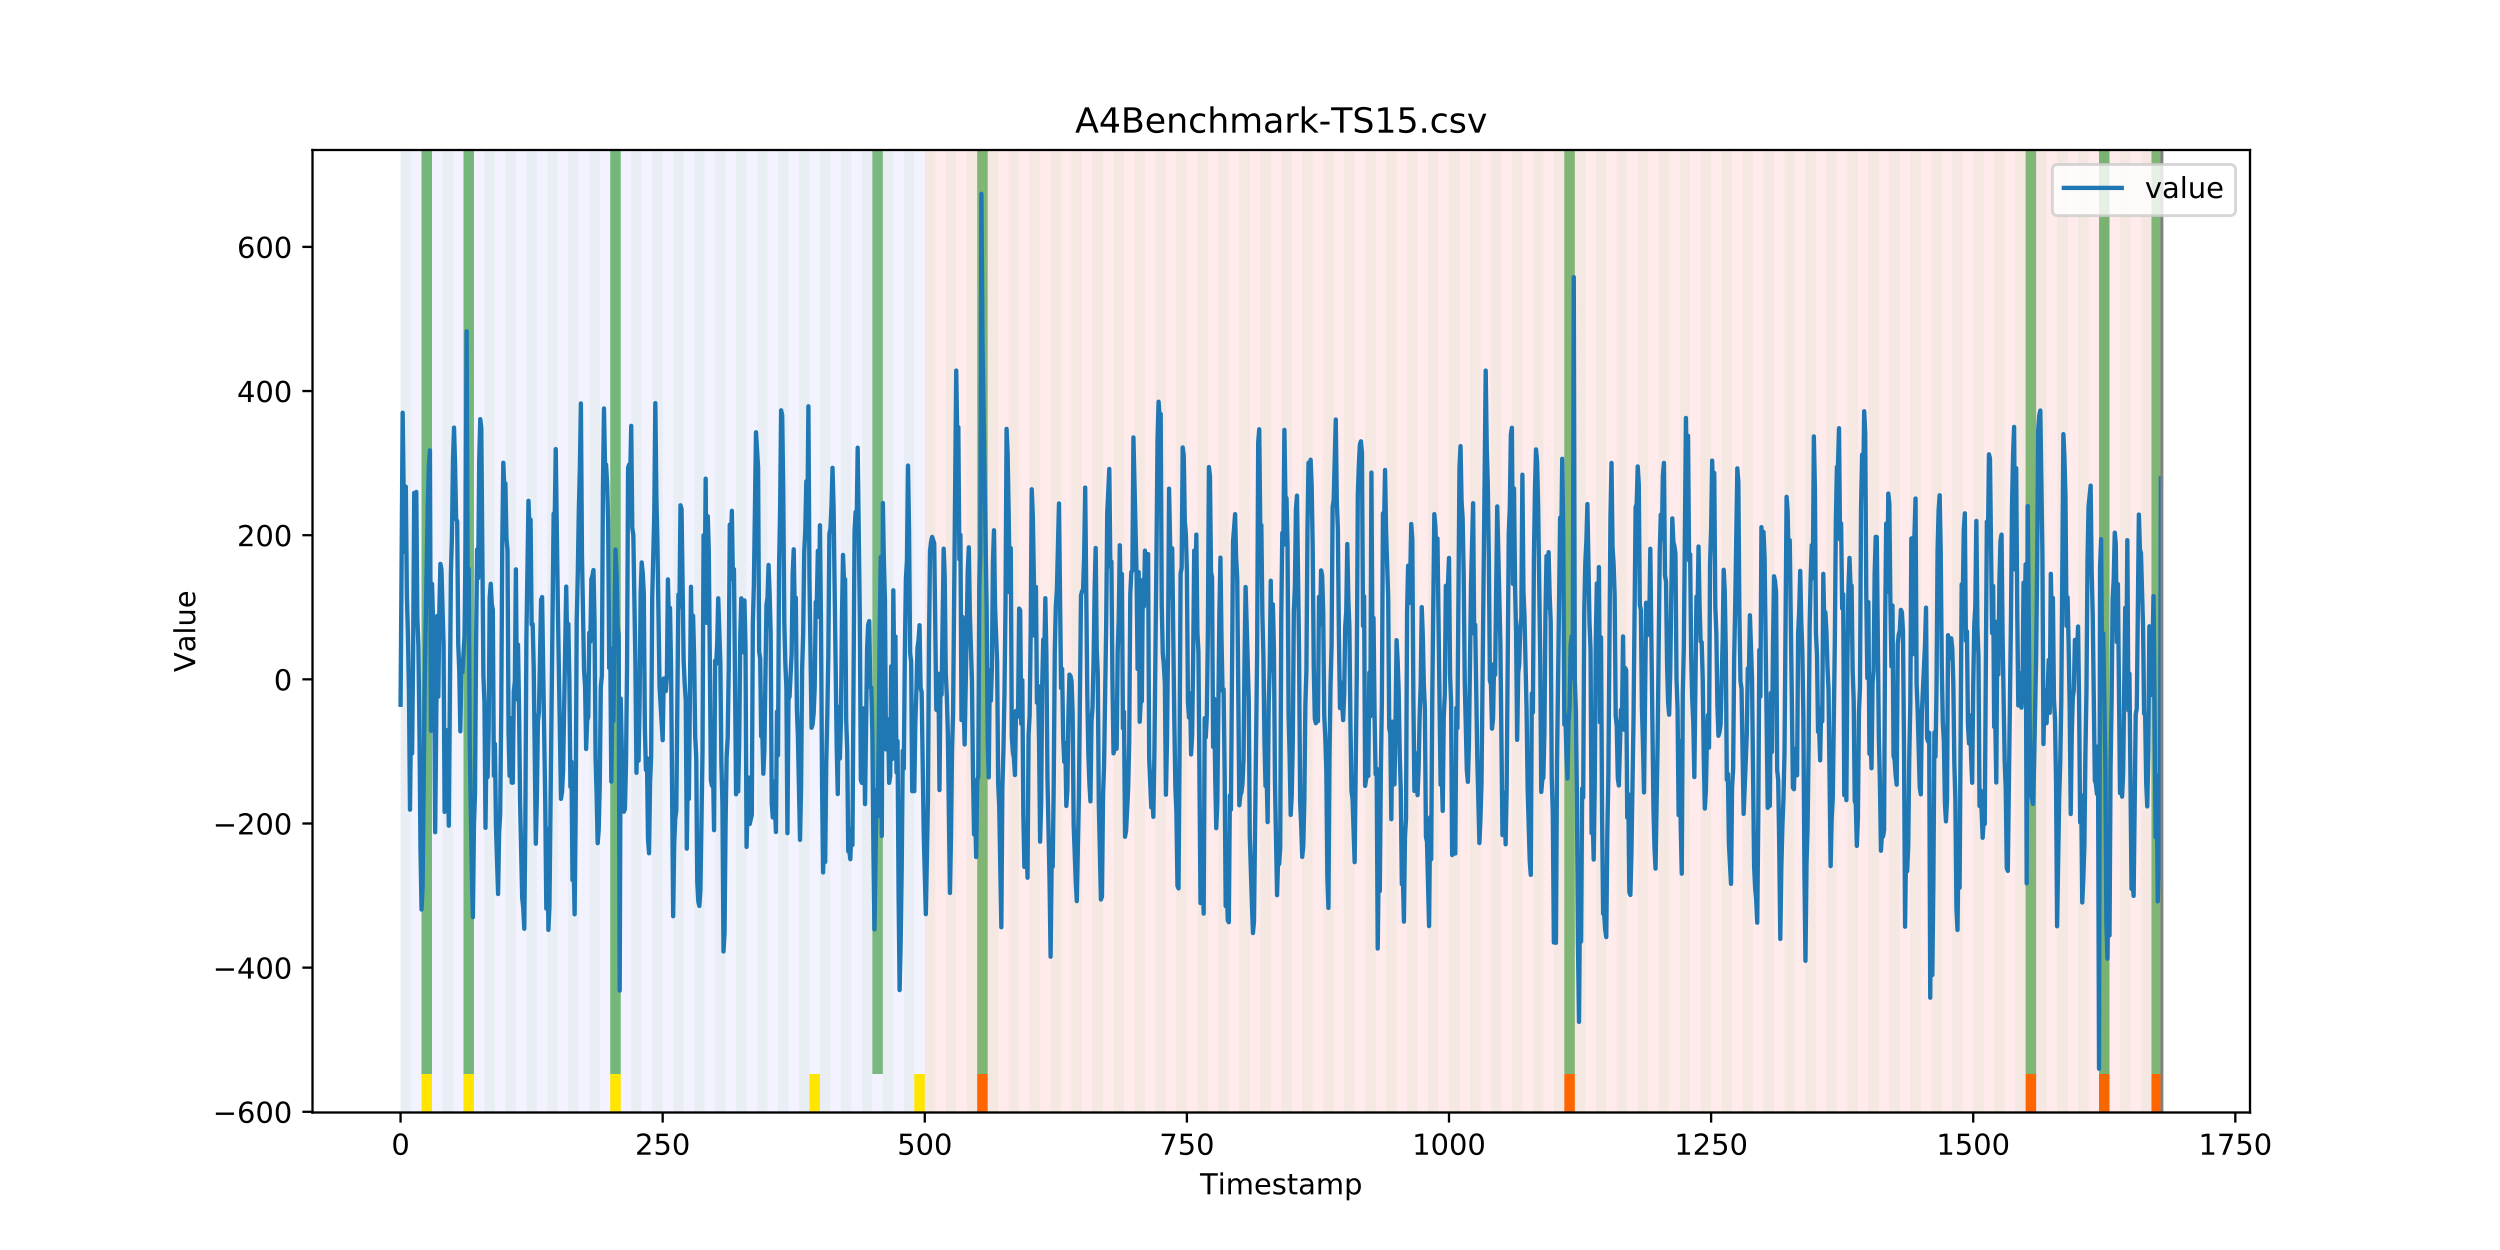 <?xml version="1.0" encoding="utf-8" standalone="no"?>
<!DOCTYPE svg PUBLIC "-//W3C//DTD SVG 1.1//EN"
  "http://www.w3.org/Graphics/SVG/1.1/DTD/svg11.dtd">
<!-- Created with matplotlib (https://matplotlib.org/) -->
<svg height="432pt" version="1.1" viewBox="0 0 864 432" width="864pt" xmlns="http://www.w3.org/2000/svg" xmlns:xlink="http://www.w3.org/1999/xlink">
 <defs>
  <style type="text/css">
*{stroke-linecap:butt;stroke-linejoin:round;}
  </style>
 </defs>
 <g id="figure_1">
  <g id="patch_1">
   <path d="M 0 432 
L 864 432 
L 864 0 
L 0 0 
z
" style="fill:#ffffff;"/>
  </g>
  <g id="axes_1">
   <g id="patch_2">
    <path d="M 108 384.48 
L 777.6 384.48 
L 777.6 51.84 
L 108 51.84 
z
" style="fill:#ffffff;"/>
   </g>
   <g id="patch_3">
    <path clip-path="url(#pb03eee98d0)" d="M 138.436 384.48 
L 138.436 51.84 
L 319.605 51.84 
L 319.605 384.48 
z
" style="fill:#0000ff;opacity:0.05;"/>
   </g>
   <g id="patch_4">
    <path clip-path="url(#pb03eee98d0)" d="M 319.605 384.48 
L 319.605 51.84 
L 747.164 51.84 
L 747.164 384.48 
z
" style="fill:#ff0000;opacity:0.08;"/>
   </g>
   <g id="patch_5">
    <path clip-path="url(#pb03eee98d0)" d="M 138.436 384.48 
L 138.436 51.84 
L 142.06 51.84 
L 142.06 384.48 
z
" style="fill:#008000;opacity:0.04;"/>
   </g>
   <g id="patch_6">
    <path clip-path="url(#pb03eee98d0)" d="M 145.683 384.48 
L 145.683 51.84 
L 149.306 51.84 
L 149.306 384.48 
z
" style="fill:#008000;opacity:0.04;"/>
   </g>
   <g id="patch_7">
    <path clip-path="url(#pb03eee98d0)" d="M 145.683 371.174 
L 145.683 51.84 
L 149.306 51.84 
L 149.306 371.174 
z
" style="fill:#008000;opacity:0.5;"/>
   </g>
   <g id="patch_8">
    <path clip-path="url(#pb03eee98d0)" d="M 145.683 384.48 
L 145.683 371.174 
L 149.306 371.174 
L 149.306 384.48 
z
" style="fill:#ffe500;"/>
   </g>
   <g id="patch_9">
    <path clip-path="url(#pb03eee98d0)" d="M 152.93 384.48 
L 152.93 51.84 
L 156.553 51.84 
L 156.553 384.48 
z
" style="fill:#008000;opacity:0.04;"/>
   </g>
   <g id="patch_10">
    <path clip-path="url(#pb03eee98d0)" d="M 337.722 384.48 
L 337.722 371.174 
L 341.345 371.174 
L 341.345 384.48 
z
" style="fill:#ff6600;"/>
   </g>
   <g id="patch_11">
    <path clip-path="url(#pb03eee98d0)" d="M 160.177 384.48 
L 160.177 51.84 
L 163.8 51.84 
L 163.8 384.48 
z
" style="fill:#008000;opacity:0.04;"/>
   </g>
   <g id="patch_12">
    <path clip-path="url(#pb03eee98d0)" d="M 160.177 371.174 
L 160.177 51.84 
L 163.8 51.84 
L 163.8 371.174 
z
" style="fill:#008000;opacity:0.5;"/>
   </g>
   <g id="patch_13">
    <path clip-path="url(#pb03eee98d0)" d="M 160.177 384.48 
L 160.177 371.174 
L 163.8 371.174 
L 163.8 384.48 
z
" style="fill:#ffe500;"/>
   </g>
   <g id="patch_14">
    <path clip-path="url(#pb03eee98d0)" d="M 167.423 384.48 
L 167.423 51.84 
L 171.047 51.84 
L 171.047 384.48 
z
" style="fill:#008000;opacity:0.04;"/>
   </g>
   <g id="patch_15">
    <path clip-path="url(#pb03eee98d0)" d="M 174.67 384.48 
L 174.67 51.84 
L 178.294 51.84 
L 178.294 384.48 
z
" style="fill:#008000;opacity:0.04;"/>
   </g>
   <g id="patch_16">
    <path clip-path="url(#pb03eee98d0)" d="M 181.917 384.48 
L 181.917 51.84 
L 185.54 51.84 
L 185.54 384.48 
z
" style="fill:#008000;opacity:0.04;"/>
   </g>
   <g id="patch_17">
    <path clip-path="url(#pb03eee98d0)" d="M 189.164 384.48 
L 189.164 51.84 
L 192.787 51.84 
L 192.787 384.48 
z
" style="fill:#008000;opacity:0.04;"/>
   </g>
   <g id="patch_18">
    <path clip-path="url(#pb03eee98d0)" d="M 196.41 384.48 
L 196.41 51.84 
L 200.034 51.84 
L 200.034 384.48 
z
" style="fill:#008000;opacity:0.04;"/>
   </g>
   <g id="patch_19">
    <path clip-path="url(#pb03eee98d0)" d="M 203.657 384.48 
L 203.657 51.84 
L 207.281 51.84 
L 207.281 384.48 
z
" style="fill:#008000;opacity:0.04;"/>
   </g>
   <g id="patch_20">
    <path clip-path="url(#pb03eee98d0)" d="M 210.904 384.48 
L 210.904 51.84 
L 214.527 51.84 
L 214.527 384.48 
z
" style="fill:#008000;opacity:0.04;"/>
   </g>
   <g id="patch_21">
    <path clip-path="url(#pb03eee98d0)" d="M 210.904 371.174 
L 210.904 51.84 
L 214.527 51.84 
L 214.527 371.174 
z
" style="fill:#008000;opacity:0.5;"/>
   </g>
   <g id="patch_22">
    <path clip-path="url(#pb03eee98d0)" d="M 210.904 384.48 
L 210.904 371.174 
L 214.527 371.174 
L 214.527 384.48 
z
" style="fill:#ffe500;"/>
   </g>
   <g id="patch_23">
    <path clip-path="url(#pb03eee98d0)" d="M 218.151 384.48 
L 218.151 51.84 
L 221.774 51.84 
L 221.774 384.48 
z
" style="fill:#008000;opacity:0.04;"/>
   </g>
   <g id="patch_24">
    <path clip-path="url(#pb03eee98d0)" d="M 225.397 384.48 
L 225.397 51.84 
L 229.021 51.84 
L 229.021 384.48 
z
" style="fill:#008000;opacity:0.04;"/>
   </g>
   <g id="patch_25">
    <path clip-path="url(#pb03eee98d0)" d="M 232.644 384.48 
L 232.644 51.84 
L 236.268 51.84 
L 236.268 384.48 
z
" style="fill:#008000;opacity:0.04;"/>
   </g>
   <g id="patch_26">
    <path clip-path="url(#pb03eee98d0)" d="M 239.891 384.48 
L 239.891 51.84 
L 243.514 51.84 
L 243.514 384.48 
z
" style="fill:#008000;opacity:0.04;"/>
   </g>
   <g id="patch_27">
    <path clip-path="url(#pb03eee98d0)" d="M 247.138 384.48 
L 247.138 51.84 
L 250.761 51.84 
L 250.761 384.48 
z
" style="fill:#008000;opacity:0.04;"/>
   </g>
   <g id="patch_28">
    <path clip-path="url(#pb03eee98d0)" d="M 254.384 384.48 
L 254.384 51.84 
L 258.008 51.84 
L 258.008 384.48 
z
" style="fill:#008000;opacity:0.04;"/>
   </g>
   <g id="patch_29">
    <path clip-path="url(#pb03eee98d0)" d="M 261.631 384.48 
L 261.631 51.84 
L 265.255 51.84 
L 265.255 384.48 
z
" style="fill:#008000;opacity:0.04;"/>
   </g>
   <g id="patch_30">
    <path clip-path="url(#pb03eee98d0)" d="M 268.878 384.48 
L 268.878 51.84 
L 272.501 51.84 
L 272.501 384.48 
z
" style="fill:#008000;opacity:0.04;"/>
   </g>
   <g id="patch_31">
    <path clip-path="url(#pb03eee98d0)" d="M 276.125 384.48 
L 276.125 51.84 
L 279.748 51.84 
L 279.748 384.48 
z
" style="fill:#008000;opacity:0.04;"/>
   </g>
   <g id="patch_32">
    <path clip-path="url(#pb03eee98d0)" d="M 279.748 384.48 
L 279.748 371.174 
L 283.371 371.174 
L 283.371 384.48 
z
" style="fill:#ffe500;"/>
   </g>
   <g id="patch_33">
    <path clip-path="url(#pb03eee98d0)" d="M 283.371 384.48 
L 283.371 51.84 
L 286.995 51.84 
L 286.995 384.48 
z
" style="fill:#008000;opacity:0.04;"/>
   </g>
   <g id="patch_34">
    <path clip-path="url(#pb03eee98d0)" d="M 290.618 384.48 
L 290.618 51.84 
L 294.242 51.84 
L 294.242 384.48 
z
" style="fill:#008000;opacity:0.04;"/>
   </g>
   <g id="patch_35">
    <path clip-path="url(#pb03eee98d0)" d="M 297.865 384.48 
L 297.865 51.84 
L 301.488 51.84 
L 301.488 384.48 
z
" style="fill:#008000;opacity:0.04;"/>
   </g>
   <g id="patch_36">
    <path clip-path="url(#pb03eee98d0)" d="M 301.488 371.174 
L 301.488 51.84 
L 305.112 51.84 
L 305.112 371.174 
z
" style="fill:#008000;opacity:0.5;"/>
   </g>
   <g id="patch_37">
    <path clip-path="url(#pb03eee98d0)" d="M 305.112 384.48 
L 305.112 51.84 
L 308.735 51.84 
L 308.735 384.48 
z
" style="fill:#008000;opacity:0.04;"/>
   </g>
   <g id="patch_38">
    <path clip-path="url(#pb03eee98d0)" d="M 312.358 384.48 
L 312.358 51.84 
L 315.982 51.84 
L 315.982 384.48 
z
" style="fill:#008000;opacity:0.04;"/>
   </g>
   <g id="patch_39">
    <path clip-path="url(#pb03eee98d0)" d="M 315.982 384.48 
L 315.982 371.174 
L 319.605 371.174 
L 319.605 384.48 
z
" style="fill:#ffe500;"/>
   </g>
   <g id="patch_40">
    <path clip-path="url(#pb03eee98d0)" d="M 319.605 384.48 
L 319.605 51.84 
L 323.229 51.84 
L 323.229 384.48 
z
" style="fill:#008000;opacity:0.04;"/>
   </g>
   <g id="patch_41">
    <path clip-path="url(#pb03eee98d0)" d="M 326.852 384.48 
L 326.852 51.84 
L 330.475 51.84 
L 330.475 384.48 
z
" style="fill:#008000;opacity:0.04;"/>
   </g>
   <g id="patch_42">
    <path clip-path="url(#pb03eee98d0)" d="M 334.099 384.48 
L 334.099 51.84 
L 337.722 51.84 
L 337.722 384.48 
z
" style="fill:#008000;opacity:0.04;"/>
   </g>
   <g id="patch_43">
    <path clip-path="url(#pb03eee98d0)" d="M 337.722 371.174 
L 337.722 51.84 
L 341.345 51.84 
L 341.345 371.174 
z
" style="fill:#008000;opacity:0.5;"/>
   </g>
   <g id="patch_44">
    <path clip-path="url(#pb03eee98d0)" d="M 341.345 384.48 
L 341.345 51.84 
L 344.969 51.84 
L 344.969 384.48 
z
" style="fill:#008000;opacity:0.04;"/>
   </g>
   <g id="patch_45">
    <path clip-path="url(#pb03eee98d0)" d="M 348.592 384.48 
L 348.592 51.84 
L 352.216 51.84 
L 352.216 384.48 
z
" style="fill:#008000;opacity:0.04;"/>
   </g>
   <g id="patch_46">
    <path clip-path="url(#pb03eee98d0)" d="M 355.839 384.48 
L 355.839 51.84 
L 359.462 51.84 
L 359.462 384.48 
z
" style="fill:#008000;opacity:0.04;"/>
   </g>
   <g id="patch_47">
    <path clip-path="url(#pb03eee98d0)" d="M 540.631 384.48 
L 540.631 371.174 
L 544.255 371.174 
L 544.255 384.48 
z
" style="fill:#ff6600;"/>
   </g>
   <g id="patch_48">
    <path clip-path="url(#pb03eee98d0)" d="M 363.086 384.48 
L 363.086 51.84 
L 366.709 51.84 
L 366.709 384.48 
z
" style="fill:#008000;opacity:0.04;"/>
   </g>
   <g id="patch_49">
    <path clip-path="url(#pb03eee98d0)" d="M 370.332 384.48 
L 370.332 51.84 
L 373.956 51.84 
L 373.956 384.48 
z
" style="fill:#008000;opacity:0.04;"/>
   </g>
   <g id="patch_50">
    <path clip-path="url(#pb03eee98d0)" d="M 377.579 384.48 
L 377.579 51.84 
L 381.203 51.84 
L 381.203 384.48 
z
" style="fill:#008000;opacity:0.04;"/>
   </g>
   <g id="patch_51">
    <path clip-path="url(#pb03eee98d0)" d="M 384.826 384.48 
L 384.826 51.84 
L 388.449 51.84 
L 388.449 384.48 
z
" style="fill:#008000;opacity:0.04;"/>
   </g>
   <g id="patch_52">
    <path clip-path="url(#pb03eee98d0)" d="M 392.073 384.48 
L 392.073 51.84 
L 395.696 51.84 
L 395.696 384.48 
z
" style="fill:#008000;opacity:0.04;"/>
   </g>
   <g id="patch_53">
    <path clip-path="url(#pb03eee98d0)" d="M 399.319 384.48 
L 399.319 51.84 
L 402.943 51.84 
L 402.943 384.48 
z
" style="fill:#008000;opacity:0.04;"/>
   </g>
   <g id="patch_54">
    <path clip-path="url(#pb03eee98d0)" d="M 406.566 384.48 
L 406.566 51.84 
L 410.19 51.84 
L 410.19 384.48 
z
" style="fill:#008000;opacity:0.04;"/>
   </g>
   <g id="patch_55">
    <path clip-path="url(#pb03eee98d0)" d="M 413.813 384.48 
L 413.813 51.84 
L 417.436 51.84 
L 417.436 384.48 
z
" style="fill:#008000;opacity:0.04;"/>
   </g>
   <g id="patch_56">
    <path clip-path="url(#pb03eee98d0)" d="M 421.06 384.48 
L 421.06 51.84 
L 424.683 51.84 
L 424.683 384.48 
z
" style="fill:#008000;opacity:0.04;"/>
   </g>
   <g id="patch_57">
    <path clip-path="url(#pb03eee98d0)" d="M 428.306 384.48 
L 428.306 51.84 
L 431.93 51.84 
L 431.93 384.48 
z
" style="fill:#008000;opacity:0.04;"/>
   </g>
   <g id="patch_58">
    <path clip-path="url(#pb03eee98d0)" d="M 435.553 384.48 
L 435.553 51.84 
L 439.177 51.84 
L 439.177 384.48 
z
" style="fill:#008000;opacity:0.04;"/>
   </g>
   <g id="patch_59">
    <path clip-path="url(#pb03eee98d0)" d="M 442.8 384.48 
L 442.8 51.84 
L 446.423 51.84 
L 446.423 384.48 
z
" style="fill:#008000;opacity:0.04;"/>
   </g>
   <g id="patch_60">
    <path clip-path="url(#pb03eee98d0)" d="M 450.047 384.48 
L 450.047 51.84 
L 453.67 51.84 
L 453.67 384.48 
z
" style="fill:#008000;opacity:0.04;"/>
   </g>
   <g id="patch_61">
    <path clip-path="url(#pb03eee98d0)" d="M 457.294 384.48 
L 457.294 51.84 
L 460.917 51.84 
L 460.917 384.48 
z
" style="fill:#008000;opacity:0.04;"/>
   </g>
   <g id="patch_62">
    <path clip-path="url(#pb03eee98d0)" d="M 464.54 384.48 
L 464.54 51.84 
L 468.164 51.84 
L 468.164 384.48 
z
" style="fill:#008000;opacity:0.04;"/>
   </g>
   <g id="patch_63">
    <path clip-path="url(#pb03eee98d0)" d="M 471.787 384.48 
L 471.787 51.84 
L 475.41 51.84 
L 475.41 384.48 
z
" style="fill:#008000;opacity:0.04;"/>
   </g>
   <g id="patch_64">
    <path clip-path="url(#pb03eee98d0)" d="M 479.034 384.48 
L 479.034 51.84 
L 482.657 51.84 
L 482.657 384.48 
z
" style="fill:#008000;opacity:0.04;"/>
   </g>
   <g id="patch_65">
    <path clip-path="url(#pb03eee98d0)" d="M 486.281 384.48 
L 486.281 51.84 
L 489.904 51.84 
L 489.904 384.48 
z
" style="fill:#008000;opacity:0.04;"/>
   </g>
   <g id="patch_66">
    <path clip-path="url(#pb03eee98d0)" d="M 493.527 384.48 
L 493.527 51.84 
L 497.151 51.84 
L 497.151 384.48 
z
" style="fill:#008000;opacity:0.04;"/>
   </g>
   <g id="patch_67">
    <path clip-path="url(#pb03eee98d0)" d="M 500.774 384.48 
L 500.774 51.84 
L 504.397 51.84 
L 504.397 384.48 
z
" style="fill:#008000;opacity:0.04;"/>
   </g>
   <g id="patch_68">
    <path clip-path="url(#pb03eee98d0)" d="M 508.021 384.48 
L 508.021 51.84 
L 511.644 51.84 
L 511.644 384.48 
z
" style="fill:#008000;opacity:0.04;"/>
   </g>
   <g id="patch_69">
    <path clip-path="url(#pb03eee98d0)" d="M 515.268 384.48 
L 515.268 51.84 
L 518.891 51.84 
L 518.891 384.48 
z
" style="fill:#008000;opacity:0.04;"/>
   </g>
   <g id="patch_70">
    <path clip-path="url(#pb03eee98d0)" d="M 700.06 384.48 
L 700.06 371.174 
L 703.683 371.174 
L 703.683 384.48 
z
" style="fill:#ff6600;"/>
   </g>
   <g id="patch_71">
    <path clip-path="url(#pb03eee98d0)" d="M 522.514 384.48 
L 522.514 51.84 
L 526.138 51.84 
L 526.138 384.48 
z
" style="fill:#008000;opacity:0.04;"/>
   </g>
   <g id="patch_72">
    <path clip-path="url(#pb03eee98d0)" d="M 529.761 384.48 
L 529.761 51.84 
L 533.384 51.84 
L 533.384 384.48 
z
" style="fill:#008000;opacity:0.04;"/>
   </g>
   <g id="patch_73">
    <path clip-path="url(#pb03eee98d0)" d="M 537.008 384.48 
L 537.008 51.84 
L 540.631 51.84 
L 540.631 384.48 
z
" style="fill:#008000;opacity:0.04;"/>
   </g>
   <g id="patch_74">
    <path clip-path="url(#pb03eee98d0)" d="M 540.631 371.174 
L 540.631 51.84 
L 544.255 51.84 
L 544.255 371.174 
z
" style="fill:#008000;opacity:0.5;"/>
   </g>
   <g id="patch_75">
    <path clip-path="url(#pb03eee98d0)" d="M 544.255 384.48 
L 544.255 51.84 
L 547.878 51.84 
L 547.878 384.48 
z
" style="fill:#008000;opacity:0.04;"/>
   </g>
   <g id="patch_76">
    <path clip-path="url(#pb03eee98d0)" d="M 725.423 384.48 
L 725.423 371.174 
L 729.047 371.174 
L 729.047 384.48 
z
" style="fill:#ff6600;"/>
   </g>
   <g id="patch_77">
    <path clip-path="url(#pb03eee98d0)" d="M 551.501 384.48 
L 551.501 51.84 
L 555.125 51.84 
L 555.125 384.48 
z
" style="fill:#008000;opacity:0.04;"/>
   </g>
   <g id="patch_78">
    <path clip-path="url(#pb03eee98d0)" d="M 558.748 384.48 
L 558.748 51.84 
L 562.371 51.84 
L 562.371 384.48 
z
" style="fill:#008000;opacity:0.04;"/>
   </g>
   <g id="patch_79">
    <path clip-path="url(#pb03eee98d0)" d="M 743.54 384.48 
L 743.54 371.174 
L 747.164 371.174 
L 747.164 384.48 
z
" style="fill:#ff6600;"/>
   </g>
   <g id="patch_80">
    <path clip-path="url(#pb03eee98d0)" d="M 565.995 384.48 
L 565.995 51.84 
L 569.618 51.84 
L 569.618 384.48 
z
" style="fill:#008000;opacity:0.04;"/>
   </g>
   <g id="patch_81">
    <path clip-path="url(#pb03eee98d0)" d="M 573.242 384.48 
L 573.242 51.84 
L 576.865 51.84 
L 576.865 384.48 
z
" style="fill:#008000;opacity:0.04;"/>
   </g>
   <g id="patch_82">
    <path clip-path="url(#pb03eee98d0)" d="M 580.488 384.48 
L 580.488 51.84 
L 584.112 51.84 
L 584.112 384.48 
z
" style="fill:#008000;opacity:0.04;"/>
   </g>
   <g id="patch_83">
    <path clip-path="url(#pb03eee98d0)" d="M 587.735 384.48 
L 587.735 51.84 
L 591.358 51.84 
L 591.358 384.48 
z
" style="fill:#008000;opacity:0.04;"/>
   </g>
   <g id="patch_84">
    <path clip-path="url(#pb03eee98d0)" d="M 594.982 384.48 
L 594.982 51.84 
L 598.605 51.84 
L 598.605 384.48 
z
" style="fill:#008000;opacity:0.04;"/>
   </g>
   <g id="patch_85">
    <path clip-path="url(#pb03eee98d0)" d="M 602.229 384.48 
L 602.229 51.84 
L 605.852 51.84 
L 605.852 384.48 
z
" style="fill:#008000;opacity:0.04;"/>
   </g>
   <g id="patch_86">
    <path clip-path="url(#pb03eee98d0)" d="M 609.475 384.48 
L 609.475 51.84 
L 613.099 51.84 
L 613.099 384.48 
z
" style="fill:#008000;opacity:0.04;"/>
   </g>
   <g id="patch_87">
    <path clip-path="url(#pb03eee98d0)" d="M 616.722 384.48 
L 616.722 51.84 
L 620.345 51.84 
L 620.345 384.48 
z
" style="fill:#008000;opacity:0.04;"/>
   </g>
   <g id="patch_88">
    <path clip-path="url(#pb03eee98d0)" d="M 623.969 384.48 
L 623.969 51.84 
L 627.592 51.84 
L 627.592 384.48 
z
" style="fill:#008000;opacity:0.04;"/>
   </g>
   <g id="patch_89">
    <path clip-path="url(#pb03eee98d0)" d="M 631.216 384.48 
L 631.216 51.84 
L 634.839 51.84 
L 634.839 384.48 
z
" style="fill:#008000;opacity:0.04;"/>
   </g>
   <g id="patch_90">
    <path clip-path="url(#pb03eee98d0)" d="M 638.462 384.48 
L 638.462 51.84 
L 642.086 51.84 
L 642.086 384.48 
z
" style="fill:#008000;opacity:0.04;"/>
   </g>
   <g id="patch_91">
    <path clip-path="url(#pb03eee98d0)" d="M 645.709 384.48 
L 645.709 51.84 
L 649.332 51.84 
L 649.332 384.48 
z
" style="fill:#008000;opacity:0.04;"/>
   </g>
   <g id="patch_92">
    <path clip-path="url(#pb03eee98d0)" d="M 652.956 384.48 
L 652.956 51.84 
L 656.579 51.84 
L 656.579 384.48 
z
" style="fill:#008000;opacity:0.04;"/>
   </g>
   <g id="patch_93">
    <path clip-path="url(#pb03eee98d0)" d="M 660.203 384.48 
L 660.203 51.84 
L 663.826 51.84 
L 663.826 384.48 
z
" style="fill:#008000;opacity:0.04;"/>
   </g>
   <g id="patch_94">
    <path clip-path="url(#pb03eee98d0)" d="M 667.449 384.48 
L 667.449 51.84 
L 671.073 51.84 
L 671.073 384.48 
z
" style="fill:#008000;opacity:0.04;"/>
   </g>
   <g id="patch_95">
    <path clip-path="url(#pb03eee98d0)" d="M 674.696 384.48 
L 674.696 51.84 
L 678.319 51.84 
L 678.319 384.48 
z
" style="fill:#008000;opacity:0.04;"/>
   </g>
   <g id="patch_96">
    <path clip-path="url(#pb03eee98d0)" d="M 681.943 384.48 
L 681.943 51.84 
L 685.566 51.84 
L 685.566 384.48 
z
" style="fill:#008000;opacity:0.04;"/>
   </g>
   <g id="patch_97">
    <path clip-path="url(#pb03eee98d0)" d="M 689.19 384.48 
L 689.19 51.84 
L 692.813 51.84 
L 692.813 384.48 
z
" style="fill:#008000;opacity:0.04;"/>
   </g>
   <g id="patch_98">
    <path clip-path="url(#pb03eee98d0)" d="M 696.436 384.48 
L 696.436 51.84 
L 700.06 51.84 
L 700.06 384.48 
z
" style="fill:#008000;opacity:0.04;"/>
   </g>
   <g id="patch_99">
    <path clip-path="url(#pb03eee98d0)" d="M 700.06 371.174 
L 700.06 51.84 
L 703.683 51.84 
L 703.683 371.174 
z
" style="fill:#008000;opacity:0.5;"/>
   </g>
   <g id="patch_100">
    <path clip-path="url(#pb03eee98d0)" d="M 703.683 384.48 
L 703.683 51.84 
L 707.306 51.84 
L 707.306 384.48 
z
" style="fill:#008000;opacity:0.04;"/>
   </g>
   <g id="patch_101">
    <path clip-path="url(#pb03eee98d0)" d="M 710.93 384.48 
L 710.93 51.84 
L 714.553 51.84 
L 714.553 384.48 
z
" style="fill:#008000;opacity:0.04;"/>
   </g>
   <g id="patch_102">
    <path clip-path="url(#pb03eee98d0)" d="M 718.177 384.48 
L 718.177 51.84 
L 721.8 51.84 
L 721.8 384.48 
z
" style="fill:#008000;opacity:0.04;"/>
   </g>
   <g id="patch_103">
    <path clip-path="url(#pb03eee98d0)" d="M 725.423 384.48 
L 725.423 51.84 
L 729.047 51.84 
L 729.047 384.48 
z
" style="fill:#008000;opacity:0.04;"/>
   </g>
   <g id="patch_104">
    <path clip-path="url(#pb03eee98d0)" d="M 725.423 371.174 
L 725.423 51.84 
L 729.047 51.84 
L 729.047 371.174 
z
" style="fill:#008000;opacity:0.5;"/>
   </g>
   <g id="patch_105">
    <path clip-path="url(#pb03eee98d0)" d="M 732.67 384.48 
L 732.67 51.84 
L 736.294 51.84 
L 736.294 384.48 
z
" style="fill:#008000;opacity:0.04;"/>
   </g>
   <g id="patch_106">
    <path clip-path="url(#pb03eee98d0)" d="M 739.917 384.48 
L 739.917 51.84 
L 743.54 51.84 
L 743.54 384.48 
z
" style="fill:#008000;opacity:0.04;"/>
   </g>
   <g id="patch_107">
    <path clip-path="url(#pb03eee98d0)" d="M 743.54 371.174 
L 743.54 51.84 
L 747.164 51.84 
L 747.164 371.174 
z
" style="fill:#008000;opacity:0.5;"/>
   </g>
   <g id="matplotlib.axis_1">
    <g id="xtick_1">
     <g id="line2d_1">
      <defs>
       <path d="M 0 0 
L 0 3.5 
" id="me487785efa" style="stroke:#000000;stroke-width:0.8;"/>
      </defs>
      <g>
       <use style="stroke:#000000;stroke-width:0.8;" x="138.436" xlink:href="#me487785efa" y="384.48"/>
      </g>
     </g>
     <g id="text_1">
      <!-- 0 -->
      <defs>
       <path d="M 31.781 66.406 
Q 24.172 66.406 20.328 58.906 
Q 16.5 51.422 16.5 36.375 
Q 16.5 21.391 20.328 13.891 
Q 24.172 6.391 31.781 6.391 
Q 39.453 6.391 43.281 13.891 
Q 47.125 21.391 47.125 36.375 
Q 47.125 51.422 43.281 58.906 
Q 39.453 66.406 31.781 66.406 
z
M 31.781 74.219 
Q 44.047 74.219 50.516 64.516 
Q 56.984 54.828 56.984 36.375 
Q 56.984 17.969 50.516 8.266 
Q 44.047 -1.422 31.781 -1.422 
Q 19.531 -1.422 13.062 8.266 
Q 6.594 17.969 6.594 36.375 
Q 6.594 54.828 13.062 64.516 
Q 19.531 74.219 31.781 74.219 
z
" id="DejaVuSans-48"/>
      </defs>
      <g transform="translate(135.255 399.078)scale(0.1 -0.1)">
       <use xlink:href="#DejaVuSans-48"/>
      </g>
     </g>
    </g>
    <g id="xtick_2">
     <g id="line2d_2">
      <g>
       <use style="stroke:#000000;stroke-width:0.8;" x="229.021" xlink:href="#me487785efa" y="384.48"/>
      </g>
     </g>
     <g id="text_2">
      <!-- 250 -->
      <defs>
       <path d="M 19.188 8.297 
L 53.609 8.297 
L 53.609 0 
L 7.328 0 
L 7.328 8.297 
Q 12.938 14.109 22.625 23.891 
Q 32.328 33.688 34.812 36.531 
Q 39.547 41.844 41.422 45.531 
Q 43.312 49.219 43.312 52.781 
Q 43.312 58.594 39.234 62.25 
Q 35.156 65.922 28.609 65.922 
Q 23.969 65.922 18.812 64.312 
Q 13.672 62.703 7.812 59.422 
L 7.812 69.391 
Q 13.766 71.781 18.938 73 
Q 24.125 74.219 28.422 74.219 
Q 39.75 74.219 46.484 68.547 
Q 53.219 62.891 53.219 53.422 
Q 53.219 48.922 51.531 44.891 
Q 49.859 40.875 45.406 35.406 
Q 44.188 33.984 37.641 27.219 
Q 31.109 20.453 19.188 8.297 
z
" id="DejaVuSans-50"/>
       <path d="M 10.797 72.906 
L 49.516 72.906 
L 49.516 64.594 
L 19.828 64.594 
L 19.828 46.734 
Q 21.969 47.469 24.109 47.828 
Q 26.266 48.188 28.422 48.188 
Q 40.625 48.188 47.75 41.5 
Q 54.891 34.812 54.891 23.391 
Q 54.891 11.625 47.562 5.094 
Q 40.234 -1.422 26.906 -1.422 
Q 22.312 -1.422 17.547 -0.641 
Q 12.797 0.141 7.719 1.703 
L 7.719 11.625 
Q 12.109 9.234 16.797 8.062 
Q 21.484 6.891 26.703 6.891 
Q 35.156 6.891 40.078 11.328 
Q 45.016 15.766 45.016 23.391 
Q 45.016 31 40.078 35.438 
Q 35.156 39.891 26.703 39.891 
Q 22.75 39.891 18.812 39.016 
Q 14.891 38.141 10.797 36.281 
z
" id="DejaVuSans-53"/>
      </defs>
      <g transform="translate(219.477 399.078)scale(0.1 -0.1)">
       <use xlink:href="#DejaVuSans-50"/>
       <use x="63.623" xlink:href="#DejaVuSans-53"/>
       <use x="127.246" xlink:href="#DejaVuSans-48"/>
      </g>
     </g>
    </g>
    <g id="xtick_3">
     <g id="line2d_3">
      <g>
       <use style="stroke:#000000;stroke-width:0.8;" x="319.605" xlink:href="#me487785efa" y="384.48"/>
      </g>
     </g>
     <g id="text_3">
      <!-- 500 -->
      <g transform="translate(310.061 399.078)scale(0.1 -0.1)">
       <use xlink:href="#DejaVuSans-53"/>
       <use x="63.623" xlink:href="#DejaVuSans-48"/>
       <use x="127.246" xlink:href="#DejaVuSans-48"/>
      </g>
     </g>
    </g>
    <g id="xtick_4">
     <g id="line2d_4">
      <g>
       <use style="stroke:#000000;stroke-width:0.8;" x="410.19" xlink:href="#me487785efa" y="384.48"/>
      </g>
     </g>
     <g id="text_4">
      <!-- 750 -->
      <defs>
       <path d="M 8.203 72.906 
L 55.078 72.906 
L 55.078 68.703 
L 28.609 0 
L 18.312 0 
L 43.219 64.594 
L 8.203 64.594 
z
" id="DejaVuSans-55"/>
      </defs>
      <g transform="translate(400.646 399.078)scale(0.1 -0.1)">
       <use xlink:href="#DejaVuSans-55"/>
       <use x="63.623" xlink:href="#DejaVuSans-53"/>
       <use x="127.246" xlink:href="#DejaVuSans-48"/>
      </g>
     </g>
    </g>
    <g id="xtick_5">
     <g id="line2d_5">
      <g>
       <use style="stroke:#000000;stroke-width:0.8;" x="500.774" xlink:href="#me487785efa" y="384.48"/>
      </g>
     </g>
     <g id="text_5">
      <!-- 1000 -->
      <defs>
       <path d="M 12.406 8.297 
L 28.516 8.297 
L 28.516 63.922 
L 10.984 60.406 
L 10.984 69.391 
L 28.422 72.906 
L 38.281 72.906 
L 38.281 8.297 
L 54.391 8.297 
L 54.391 0 
L 12.406 0 
z
" id="DejaVuSans-49"/>
      </defs>
      <g transform="translate(488.049 399.078)scale(0.1 -0.1)">
       <use xlink:href="#DejaVuSans-49"/>
       <use x="63.623" xlink:href="#DejaVuSans-48"/>
       <use x="127.246" xlink:href="#DejaVuSans-48"/>
       <use x="190.869" xlink:href="#DejaVuSans-48"/>
      </g>
     </g>
    </g>
    <g id="xtick_6">
     <g id="line2d_6">
      <g>
       <use style="stroke:#000000;stroke-width:0.8;" x="591.358" xlink:href="#me487785efa" y="384.48"/>
      </g>
     </g>
     <g id="text_6">
      <!-- 1250 -->
      <g transform="translate(578.633 399.078)scale(0.1 -0.1)">
       <use xlink:href="#DejaVuSans-49"/>
       <use x="63.623" xlink:href="#DejaVuSans-50"/>
       <use x="127.246" xlink:href="#DejaVuSans-53"/>
       <use x="190.869" xlink:href="#DejaVuSans-48"/>
      </g>
     </g>
    </g>
    <g id="xtick_7">
     <g id="line2d_7">
      <g>
       <use style="stroke:#000000;stroke-width:0.8;" x="681.943" xlink:href="#me487785efa" y="384.48"/>
      </g>
     </g>
     <g id="text_7">
      <!-- 1500 -->
      <g transform="translate(669.218 399.078)scale(0.1 -0.1)">
       <use xlink:href="#DejaVuSans-49"/>
       <use x="63.623" xlink:href="#DejaVuSans-53"/>
       <use x="127.246" xlink:href="#DejaVuSans-48"/>
       <use x="190.869" xlink:href="#DejaVuSans-48"/>
      </g>
     </g>
    </g>
    <g id="xtick_8">
     <g id="line2d_8">
      <g>
       <use style="stroke:#000000;stroke-width:0.8;" x="772.527" xlink:href="#me487785efa" y="384.48"/>
      </g>
     </g>
     <g id="text_8">
      <!-- 1750 -->
      <g transform="translate(759.802 399.078)scale(0.1 -0.1)">
       <use xlink:href="#DejaVuSans-49"/>
       <use x="63.623" xlink:href="#DejaVuSans-55"/>
       <use x="127.246" xlink:href="#DejaVuSans-53"/>
       <use x="190.869" xlink:href="#DejaVuSans-48"/>
      </g>
     </g>
    </g>
    <g id="text_9">
     <!-- Timestamp -->
     <defs>
      <path d="M -0.297 72.906 
L 61.375 72.906 
L 61.375 64.594 
L 35.5 64.594 
L 35.5 0 
L 25.594 0 
L 25.594 64.594 
L -0.297 64.594 
z
" id="DejaVuSans-84"/>
      <path d="M 9.422 54.688 
L 18.406 54.688 
L 18.406 0 
L 9.422 0 
z
M 9.422 75.984 
L 18.406 75.984 
L 18.406 64.594 
L 9.422 64.594 
z
" id="DejaVuSans-105"/>
      <path d="M 52 44.188 
Q 55.375 50.25 60.062 53.125 
Q 64.75 56 71.094 56 
Q 79.641 56 84.281 50.016 
Q 88.922 44.047 88.922 33.016 
L 88.922 0 
L 79.891 0 
L 79.891 32.719 
Q 79.891 40.578 77.094 44.375 
Q 74.312 48.188 68.609 48.188 
Q 61.625 48.188 57.562 43.547 
Q 53.516 38.922 53.516 30.906 
L 53.516 0 
L 44.484 0 
L 44.484 32.719 
Q 44.484 40.625 41.703 44.406 
Q 38.922 48.188 33.109 48.188 
Q 26.219 48.188 22.156 43.531 
Q 18.109 38.875 18.109 30.906 
L 18.109 0 
L 9.078 0 
L 9.078 54.688 
L 18.109 54.688 
L 18.109 46.188 
Q 21.188 51.219 25.484 53.609 
Q 29.781 56 35.688 56 
Q 41.656 56 45.828 52.969 
Q 50 49.953 52 44.188 
z
" id="DejaVuSans-109"/>
      <path d="M 56.203 29.594 
L 56.203 25.203 
L 14.891 25.203 
Q 15.484 15.922 20.484 11.062 
Q 25.484 6.203 34.422 6.203 
Q 39.594 6.203 44.453 7.469 
Q 49.312 8.734 54.109 11.281 
L 54.109 2.781 
Q 49.266 0.734 44.188 -0.344 
Q 39.109 -1.422 33.891 -1.422 
Q 20.797 -1.422 13.156 6.188 
Q 5.516 13.812 5.516 26.812 
Q 5.516 40.234 12.766 48.109 
Q 20.016 56 32.328 56 
Q 43.359 56 49.781 48.891 
Q 56.203 41.797 56.203 29.594 
z
M 47.219 32.234 
Q 47.125 39.594 43.094 43.984 
Q 39.062 48.391 32.422 48.391 
Q 24.906 48.391 20.391 44.141 
Q 15.875 39.891 15.188 32.172 
z
" id="DejaVuSans-101"/>
      <path d="M 44.281 53.078 
L 44.281 44.578 
Q 40.484 46.531 36.375 47.5 
Q 32.281 48.484 27.875 48.484 
Q 21.188 48.484 17.844 46.438 
Q 14.5 44.391 14.5 40.281 
Q 14.5 37.156 16.891 35.375 
Q 19.281 33.594 26.516 31.984 
L 29.594 31.297 
Q 39.156 29.25 43.188 25.516 
Q 47.219 21.781 47.219 15.094 
Q 47.219 7.469 41.188 3.016 
Q 35.156 -1.422 24.609 -1.422 
Q 20.219 -1.422 15.453 -0.562 
Q 10.688 0.297 5.422 2 
L 5.422 11.281 
Q 10.406 8.688 15.234 7.391 
Q 20.062 6.109 24.812 6.109 
Q 31.156 6.109 34.562 8.281 
Q 37.984 10.453 37.984 14.406 
Q 37.984 18.062 35.516 20.016 
Q 33.062 21.969 24.703 23.781 
L 21.578 24.516 
Q 13.234 26.266 9.516 29.906 
Q 5.812 33.547 5.812 39.891 
Q 5.812 47.609 11.281 51.797 
Q 16.75 56 26.812 56 
Q 31.781 56 36.172 55.266 
Q 40.578 54.547 44.281 53.078 
z
" id="DejaVuSans-115"/>
      <path d="M 18.312 70.219 
L 18.312 54.688 
L 36.812 54.688 
L 36.812 47.703 
L 18.312 47.703 
L 18.312 18.016 
Q 18.312 11.328 20.141 9.422 
Q 21.969 7.516 27.594 7.516 
L 36.812 7.516 
L 36.812 0 
L 27.594 0 
Q 17.188 0 13.234 3.875 
Q 9.281 7.766 9.281 18.016 
L 9.281 47.703 
L 2.688 47.703 
L 2.688 54.688 
L 9.281 54.688 
L 9.281 70.219 
z
" id="DejaVuSans-116"/>
      <path d="M 34.281 27.484 
Q 23.391 27.484 19.188 25 
Q 14.984 22.516 14.984 16.5 
Q 14.984 11.719 18.141 8.906 
Q 21.297 6.109 26.703 6.109 
Q 34.188 6.109 38.703 11.406 
Q 43.219 16.703 43.219 25.484 
L 43.219 27.484 
z
M 52.203 31.203 
L 52.203 0 
L 43.219 0 
L 43.219 8.297 
Q 40.141 3.328 35.547 0.953 
Q 30.953 -1.422 24.312 -1.422 
Q 15.922 -1.422 10.953 3.297 
Q 6 8.016 6 15.922 
Q 6 25.141 12.172 29.828 
Q 18.359 34.516 30.609 34.516 
L 43.219 34.516 
L 43.219 35.406 
Q 43.219 41.609 39.141 45 
Q 35.062 48.391 27.688 48.391 
Q 23 48.391 18.547 47.266 
Q 14.109 46.141 10.016 43.891 
L 10.016 52.203 
Q 14.938 54.109 19.578 55.047 
Q 24.219 56 28.609 56 
Q 40.484 56 46.344 49.844 
Q 52.203 43.703 52.203 31.203 
z
" id="DejaVuSans-97"/>
      <path d="M 18.109 8.203 
L 18.109 -20.797 
L 9.078 -20.797 
L 9.078 54.688 
L 18.109 54.688 
L 18.109 46.391 
Q 20.953 51.266 25.266 53.625 
Q 29.594 56 35.594 56 
Q 45.562 56 51.781 48.094 
Q 58.016 40.188 58.016 27.297 
Q 58.016 14.406 51.781 6.484 
Q 45.562 -1.422 35.594 -1.422 
Q 29.594 -1.422 25.266 0.953 
Q 20.953 3.328 18.109 8.203 
z
M 48.688 27.297 
Q 48.688 37.203 44.609 42.844 
Q 40.531 48.484 33.406 48.484 
Q 26.266 48.484 22.188 42.844 
Q 18.109 37.203 18.109 27.297 
Q 18.109 17.391 22.188 11.75 
Q 26.266 6.109 33.406 6.109 
Q 40.531 6.109 44.609 11.75 
Q 48.688 17.391 48.688 27.297 
z
" id="DejaVuSans-112"/>
     </defs>
     <g transform="translate(414.739 412.757)scale(0.1 -0.1)">
      <use xlink:href="#DejaVuSans-84"/>
      <use x="61.037" xlink:href="#DejaVuSans-105"/>
      <use x="88.82" xlink:href="#DejaVuSans-109"/>
      <use x="186.232" xlink:href="#DejaVuSans-101"/>
      <use x="247.756" xlink:href="#DejaVuSans-115"/>
      <use x="299.855" xlink:href="#DejaVuSans-116"/>
      <use x="339.064" xlink:href="#DejaVuSans-97"/>
      <use x="400.344" xlink:href="#DejaVuSans-109"/>
      <use x="497.756" xlink:href="#DejaVuSans-112"/>
     </g>
    </g>
   </g>
   <g id="matplotlib.axis_2">
    <g id="ytick_1">
     <g id="line2d_9">
      <defs>
       <path d="M 0 0 
L -3.5 0 
" id="mad17247466" style="stroke:#000000;stroke-width:0.8;"/>
      </defs>
      <g>
       <use style="stroke:#000000;stroke-width:0.8;" x="108" xlink:href="#mad17247466" y="384.235"/>
      </g>
     </g>
     <g id="text_10">
      <!-- −600 -->
      <defs>
       <path d="M 10.594 35.5 
L 73.188 35.5 
L 73.188 27.203 
L 10.594 27.203 
z
" id="DejaVuSans-8722"/>
       <path d="M 33.016 40.375 
Q 26.375 40.375 22.484 35.828 
Q 18.609 31.297 18.609 23.391 
Q 18.609 15.531 22.484 10.953 
Q 26.375 6.391 33.016 6.391 
Q 39.656 6.391 43.531 10.953 
Q 47.406 15.531 47.406 23.391 
Q 47.406 31.297 43.531 35.828 
Q 39.656 40.375 33.016 40.375 
z
M 52.594 71.297 
L 52.594 62.312 
Q 48.875 64.062 45.094 64.984 
Q 41.312 65.922 37.594 65.922 
Q 27.828 65.922 22.672 59.328 
Q 17.531 52.734 16.797 39.406 
Q 19.672 43.656 24.016 45.922 
Q 28.375 48.188 33.594 48.188 
Q 44.578 48.188 50.953 41.516 
Q 57.328 34.859 57.328 23.391 
Q 57.328 12.156 50.688 5.359 
Q 44.047 -1.422 33.016 -1.422 
Q 20.359 -1.422 13.672 8.266 
Q 6.984 17.969 6.984 36.375 
Q 6.984 53.656 15.188 63.938 
Q 23.391 74.219 37.203 74.219 
Q 40.922 74.219 44.703 73.484 
Q 48.484 72.75 52.594 71.297 
z
" id="DejaVuSans-54"/>
      </defs>
      <g transform="translate(73.533 388.035)scale(0.1 -0.1)">
       <use xlink:href="#DejaVuSans-8722"/>
       <use x="83.789" xlink:href="#DejaVuSans-54"/>
       <use x="147.412" xlink:href="#DejaVuSans-48"/>
       <use x="211.035" xlink:href="#DejaVuSans-48"/>
      </g>
     </g>
    </g>
    <g id="ytick_2">
     <g id="line2d_10">
      <g>
       <use style="stroke:#000000;stroke-width:0.8;" x="108" xlink:href="#mad17247466" y="334.417"/>
      </g>
     </g>
     <g id="text_11">
      <!-- −400 -->
      <defs>
       <path d="M 37.797 64.312 
L 12.891 25.391 
L 37.797 25.391 
z
M 35.203 72.906 
L 47.609 72.906 
L 47.609 25.391 
L 58.016 25.391 
L 58.016 17.188 
L 47.609 17.188 
L 47.609 0 
L 37.797 0 
L 37.797 17.188 
L 4.891 17.188 
L 4.891 26.703 
z
" id="DejaVuSans-52"/>
      </defs>
      <g transform="translate(73.533 338.216)scale(0.1 -0.1)">
       <use xlink:href="#DejaVuSans-8722"/>
       <use x="83.789" xlink:href="#DejaVuSans-52"/>
       <use x="147.412" xlink:href="#DejaVuSans-48"/>
       <use x="211.035" xlink:href="#DejaVuSans-48"/>
      </g>
     </g>
    </g>
    <g id="ytick_3">
     <g id="line2d_11">
      <g>
       <use style="stroke:#000000;stroke-width:0.8;" x="108" xlink:href="#mad17247466" y="284.599"/>
      </g>
     </g>
     <g id="text_12">
      <!-- −200 -->
      <g transform="translate(73.533 288.398)scale(0.1 -0.1)">
       <use xlink:href="#DejaVuSans-8722"/>
       <use x="83.789" xlink:href="#DejaVuSans-50"/>
       <use x="147.412" xlink:href="#DejaVuSans-48"/>
       <use x="211.035" xlink:href="#DejaVuSans-48"/>
      </g>
     </g>
    </g>
    <g id="ytick_4">
     <g id="line2d_12">
      <g>
       <use style="stroke:#000000;stroke-width:0.8;" x="108" xlink:href="#mad17247466" y="234.78"/>
      </g>
     </g>
     <g id="text_13">
      <!-- 0 -->
      <g transform="translate(94.638 238.579)scale(0.1 -0.1)">
       <use xlink:href="#DejaVuSans-48"/>
      </g>
     </g>
    </g>
    <g id="ytick_5">
     <g id="line2d_13">
      <g>
       <use style="stroke:#000000;stroke-width:0.8;" x="108" xlink:href="#mad17247466" y="184.962"/>
      </g>
     </g>
     <g id="text_14">
      <!-- 200 -->
      <g transform="translate(81.912 188.761)scale(0.1 -0.1)">
       <use xlink:href="#DejaVuSans-50"/>
       <use x="63.623" xlink:href="#DejaVuSans-48"/>
       <use x="127.246" xlink:href="#DejaVuSans-48"/>
      </g>
     </g>
    </g>
    <g id="ytick_6">
     <g id="line2d_14">
      <g>
       <use style="stroke:#000000;stroke-width:0.8;" x="108" xlink:href="#mad17247466" y="135.143"/>
      </g>
     </g>
     <g id="text_15">
      <!-- 400 -->
      <g transform="translate(81.912 138.943)scale(0.1 -0.1)">
       <use xlink:href="#DejaVuSans-52"/>
       <use x="63.623" xlink:href="#DejaVuSans-48"/>
       <use x="127.246" xlink:href="#DejaVuSans-48"/>
      </g>
     </g>
    </g>
    <g id="ytick_7">
     <g id="line2d_15">
      <g>
       <use style="stroke:#000000;stroke-width:0.8;" x="108" xlink:href="#mad17247466" y="85.325"/>
      </g>
     </g>
     <g id="text_16">
      <!-- 600 -->
      <g transform="translate(81.912 89.124)scale(0.1 -0.1)">
       <use xlink:href="#DejaVuSans-54"/>
       <use x="63.623" xlink:href="#DejaVuSans-48"/>
       <use x="127.246" xlink:href="#DejaVuSans-48"/>
      </g>
     </g>
    </g>
    <g id="text_17">
     <!-- Value -->
     <defs>
      <path d="M 28.609 0 
L 0.781 72.906 
L 11.078 72.906 
L 34.188 11.531 
L 57.328 72.906 
L 67.578 72.906 
L 39.797 0 
z
" id="DejaVuSans-86"/>
      <path d="M 9.422 75.984 
L 18.406 75.984 
L 18.406 0 
L 9.422 0 
z
" id="DejaVuSans-108"/>
      <path d="M 8.5 21.578 
L 8.5 54.688 
L 17.484 54.688 
L 17.484 21.922 
Q 17.484 14.156 20.5 10.266 
Q 23.531 6.391 29.594 6.391 
Q 36.859 6.391 41.078 11.031 
Q 45.312 15.672 45.312 23.688 
L 45.312 54.688 
L 54.297 54.688 
L 54.297 0 
L 45.312 0 
L 45.312 8.406 
Q 42.047 3.422 37.719 1 
Q 33.406 -1.422 27.688 -1.422 
Q 18.266 -1.422 13.375 4.438 
Q 8.5 10.297 8.5 21.578 
z
M 31.109 56 
z
" id="DejaVuSans-117"/>
     </defs>
     <g transform="translate(67.453 232.273)rotate(-90)scale(0.1 -0.1)">
      <use xlink:href="#DejaVuSans-86"/>
      <use x="68.299" xlink:href="#DejaVuSans-97"/>
      <use x="129.578" xlink:href="#DejaVuSans-108"/>
      <use x="157.361" xlink:href="#DejaVuSans-117"/>
      <use x="220.74" xlink:href="#DejaVuSans-101"/>
     </g>
    </g>
   </g>
   <g id="line2d_16">
    <path clip-path="url(#pb03eee98d0)" d="M 138.436 243.564 
L 139.161 142.645 
L 139.523 171.698 
L 139.886 190.751 
L 140.248 168.194 
L 140.61 205.722 
L 140.973 218.968 
L 141.335 239.372 
L 141.697 279.836 
L 142.06 246.702 
L 142.422 260.369 
L 142.784 224.499 
L 143.147 170.335 
L 143.509 199.21 
L 143.871 170.004 
L 144.234 213.34 
L 144.596 223.147 
L 144.958 252.018 
L 145.321 293.669 
L 145.683 314.332 
L 146.045 306.557 
L 146.77 236.472 
L 147.495 193.807 
L 147.857 173.913 
L 148.219 160.93 
L 148.582 155.649 
L 148.944 252.599 
L 149.306 201.768 
L 150.031 227.304 
L 150.394 287.618 
L 151.118 212.853 
L 151.481 240.753 
L 151.843 210.843 
L 152.205 194.872 
L 152.568 196.859 
L 153.292 222.692 
L 153.655 280.594 
L 154.379 252.377 
L 154.742 264.135 
L 155.104 285.365 
L 155.829 198.233 
L 156.191 185.448 
L 156.553 158.891 
L 156.916 147.773 
L 157.278 160.696 
L 157.64 179.481 
L 158.003 180.147 
L 158.365 222.479 
L 158.727 232.031 
L 159.09 252.749 
L 159.452 232.101 
L 159.814 232.352 
L 160.539 219.768 
L 160.901 188.061 
L 161.264 114.492 
L 161.626 203.403 
L 161.988 196.596 
L 162.351 257.737 
L 163.075 302.78 
L 163.438 316.964 
L 163.8 285.213 
L 164.162 274.227 
L 164.525 223.379 
L 164.887 189.928 
L 165.249 199.795 
L 165.612 159.456 
L 165.974 144.85 
L 166.336 147.764 
L 167.061 233.651 
L 167.423 242.661 
L 167.786 286.098 
L 168.148 254.707 
L 168.51 268.596 
L 168.873 252.826 
L 169.235 206.612 
L 169.597 201.754 
L 169.96 208.829 
L 170.322 210.721 
L 170.684 268.107 
L 171.047 257.113 
L 171.409 285.721 
L 172.134 308.973 
L 172.496 287.646 
L 172.858 281.609 
L 173.221 247.21 
L 173.583 187.87 
L 173.945 159.918 
L 174.308 169.098 
L 174.67 167.057 
L 175.032 186.004 
L 175.395 190.196 
L 175.757 253.248 
L 176.119 268.124 
L 176.482 248.197 
L 176.844 270.459 
L 177.206 270.51 
L 177.569 238.927 
L 177.931 235.617 
L 178.294 196.761 
L 178.656 241.712 
L 179.018 222.792 
L 179.381 244.695 
L 179.743 277.214 
L 180.468 310.319 
L 180.83 313.773 
L 181.192 320.987 
L 181.555 284.816 
L 181.917 220.869 
L 182.642 173.078 
L 183.004 183.015 
L 183.366 179.584 
L 183.729 215.817 
L 184.091 215.712 
L 184.453 230.936 
L 185.178 291.585 
L 185.54 275.259 
L 185.903 249.453 
L 186.265 245.957 
L 186.99 207.355 
L 187.352 206.344 
L 188.439 277.534 
L 188.801 314.008 
L 189.164 286.408 
L 189.526 321.369 
L 189.888 313.274 
L 191.338 177.485 
L 191.7 180.325 
L 192.062 155.207 
L 192.787 209.199 
L 193.874 276.09 
L 194.236 273.744 
L 194.599 266.386 
L 195.686 202.722 
L 196.048 223.552 
L 196.41 215.612 
L 196.773 235.362 
L 197.135 271.906 
L 197.497 263.203 
L 197.86 304.163 
L 198.222 297.341 
L 198.584 315.976 
L 198.947 280.993 
L 199.309 214.487 
L 199.671 198.986 
L 200.034 176.585 
L 200.396 162.143 
L 200.758 139.426 
L 201.121 191.264 
L 201.845 231.652 
L 202.208 237.377 
L 202.57 258.87 
L 202.932 248.953 
L 203.295 247.795 
L 203.657 218.671 
L 204.019 221.753 
L 204.382 200.173 
L 204.744 198.96 
L 205.106 197.004 
L 205.469 214.739 
L 205.831 262.127 
L 206.194 274.625 
L 206.556 291.413 
L 206.918 286.673 
L 207.281 270.902 
L 207.643 237.354 
L 208.005 233.57 
L 208.368 168.682 
L 208.73 141.174 
L 209.092 160.523 
L 209.455 160.533 
L 209.817 167.096 
L 210.179 180.721 
L 210.542 230.874 
L 210.904 224.058 
L 211.266 270.112 
L 211.629 241.515 
L 211.991 249.188 
L 212.716 189.912 
L 213.078 198.294 
L 213.44 216.416 
L 213.803 219.473 
L 214.165 342.347 
L 214.527 241.406 
L 214.89 259.136 
L 215.252 266.746 
L 215.614 280.523 
L 215.977 279.539 
L 216.339 264.298 
L 216.701 231.246 
L 217.064 161.714 
L 217.426 160.554 
L 217.788 164.697 
L 218.151 147.179 
L 218.513 182.418 
L 218.875 184.929 
L 219.6 229.315 
L 219.962 267.083 
L 220.325 251.215 
L 220.687 262.878 
L 221.049 241.971 
L 221.412 204.996 
L 221.774 194.381 
L 222.136 198.087 
L 222.499 205.199 
L 222.861 251.407 
L 223.223 266.101 
L 223.586 261.989 
L 223.948 289.951 
L 224.31 294.895 
L 224.673 270.195 
L 225.035 261.541 
L 225.397 207.119 
L 226.122 177.274 
L 226.484 139.321 
L 226.847 171.902 
L 227.209 187.669 
L 227.934 237.202 
L 229.021 255.808 
L 229.383 234.502 
L 229.745 234.455 
L 230.108 238.834 
L 230.47 233.972 
L 230.832 200.24 
L 231.195 216.053 
L 231.557 210.077 
L 231.919 230.956 
L 232.644 316.657 
L 233.006 291.453 
L 233.369 282.883 
L 233.731 280.148 
L 234.456 205.467 
L 234.818 209.72 
L 235.181 174.631 
L 235.543 175.955 
L 236.268 228.282 
L 236.63 236.38 
L 236.992 241.961 
L 237.355 293.301 
L 237.717 263.555 
L 238.079 276.088 
L 238.804 202.776 
L 239.166 226.656 
L 239.529 212.809 
L 239.891 226.985 
L 240.253 254.483 
L 240.616 261.763 
L 240.978 304.915 
L 241.34 311.604 
L 241.703 313.091 
L 242.065 307.389 
L 242.79 259.936 
L 243.152 184.997 
L 243.514 206.787 
L 243.877 165.43 
L 244.239 215.249 
L 244.601 178.412 
L 244.964 190.627 
L 245.688 269.639 
L 246.051 271.526 
L 246.413 266.194 
L 246.775 286.917 
L 247.138 228.35 
L 247.5 229.468 
L 247.862 222.472 
L 248.225 206.761 
L 248.949 228.934 
L 249.312 263.841 
L 249.674 277.902 
L 250.036 328.826 
L 250.399 322.504 
L 250.761 284.675 
L 251.123 261.717 
L 251.486 255.145 
L 251.848 231.009 
L 252.21 181.31 
L 252.573 188.965 
L 252.935 176.552 
L 253.297 200.231 
L 253.66 196.725 
L 254.384 274.523 
L 254.747 257.484 
L 255.109 273.51 
L 255.471 256.416 
L 255.834 219.748 
L 256.196 206.784 
L 256.921 225.442 
L 257.283 207.516 
L 257.645 223.219 
L 258.008 292.695 
L 258.37 276.618 
L 258.732 268.709 
L 259.095 284.784 
L 259.819 281.634 
L 260.182 215.686 
L 260.544 201.66 
L 261.269 149.392 
L 261.994 161.585 
L 262.356 225.248 
L 262.718 227.505 
L 263.081 254.5 
L 263.443 252.741 
L 263.805 267.405 
L 264.168 259.195 
L 264.892 208.954 
L 265.255 206.632 
L 265.617 195.253 
L 265.979 205.112 
L 266.342 218.541 
L 266.704 277.477 
L 267.066 282.51 
L 267.429 270.069 
L 267.791 277.638 
L 268.153 287.546 
L 268.516 245.924 
L 268.878 261.026 
L 269.24 196.267 
L 269.603 176.057 
L 269.965 141.815 
L 270.327 143.54 
L 270.69 169.92 
L 271.052 214.969 
L 271.414 229.141 
L 271.777 237.775 
L 272.139 287.941 
L 272.501 241.641 
L 272.864 240.834 
L 273.588 226.103 
L 273.951 198.187 
L 274.313 189.833 
L 274.675 211.512 
L 275.038 206.549 
L 275.4 245.051 
L 275.762 254.889 
L 276.487 290.268 
L 276.849 272.421 
L 277.212 231.234 
L 277.574 219.288 
L 277.936 190.901 
L 278.299 183.473 
L 278.661 166.347 
L 279.023 180.15 
L 279.386 140.411 
L 279.748 199.982 
L 280.473 251.522 
L 280.835 250.401 
L 281.197 246.565 
L 281.56 237.748 
L 281.922 208.016 
L 282.284 208.547 
L 282.647 190.348 
L 283.009 213.21 
L 283.371 181.539 
L 283.734 215.571 
L 284.096 269.618 
L 284.458 301.514 
L 284.821 288.225 
L 285.183 297.887 
L 285.545 263.664 
L 285.908 247.53 
L 286.27 226.231 
L 286.632 184.535 
L 286.995 182.7 
L 287.357 174.95 
L 287.719 161.686 
L 288.082 175.077 
L 289.169 258.537 
L 289.531 274.434 
L 289.894 244.295 
L 290.256 262.138 
L 290.618 249.815 
L 290.981 212.987 
L 291.343 191.782 
L 291.705 201.109 
L 292.068 200.188 
L 292.43 248.452 
L 292.792 258.996 
L 293.155 294.174 
L 293.517 294.059 
L 293.879 296.917 
L 294.242 286.531 
L 294.604 292.031 
L 295.329 183.617 
L 295.691 176.941 
L 296.053 181.55 
L 296.416 154.723 
L 297.14 211.839 
L 297.503 269.612 
L 297.865 270.572 
L 298.227 262.086 
L 298.59 244.775 
L 298.952 277.905 
L 299.677 224.064 
L 300.039 215.915 
L 300.401 214.654 
L 300.764 237.464 
L 301.126 237.626 
L 301.488 253.2 
L 301.851 293.803 
L 302.213 321.188 
L 302.938 272.941 
L 303.3 282.177 
L 303.662 257.747 
L 304.025 217.678 
L 304.387 192.504 
L 304.749 288.899 
L 305.112 173.835 
L 305.474 194.128 
L 305.836 207.339 
L 306.199 258.996 
L 306.923 248.64 
L 307.286 270.547 
L 307.648 268.081 
L 308.01 230.264 
L 308.373 262.32 
L 308.735 203.996 
L 309.097 236.656 
L 309.46 219.965 
L 309.822 266.939 
L 310.184 256.087 
L 310.547 308.855 
L 310.909 342.189 
L 311.271 325.59 
L 311.634 299.795 
L 311.996 259.473 
L 312.358 265.656 
L 312.721 224.757 
L 313.083 199.907 
L 313.445 193.885 
L 313.808 160.904 
L 314.17 183.683 
L 314.532 225.584 
L 314.895 228.762 
L 315.257 273.454 
L 315.619 261.753 
L 315.982 273.438 
L 316.344 249.583 
L 316.706 238.748 
L 317.069 223.93 
L 317.431 221.285 
L 317.794 216.064 
L 318.156 237.639 
L 318.518 239.192 
L 319.243 288.087 
L 319.968 315.93 
L 320.692 276.788 
L 321.055 222.092 
L 321.417 190.473 
L 321.779 187.222 
L 322.142 185.575 
L 322.866 187.747 
L 323.591 245.282 
L 323.953 245.535 
L 324.316 232.846 
L 324.678 273.058 
L 325.04 235.194 
L 325.403 240.084 
L 326.127 189.623 
L 326.49 199.187 
L 326.852 232.488 
L 327.214 240.48 
L 327.577 253.741 
L 328.301 308.613 
L 328.664 289.028 
L 329.026 259.176 
L 329.388 246.382 
L 330.475 128.066 
L 330.838 152.246 
L 331.2 147.614 
L 331.562 193.293 
L 331.925 184.844 
L 332.287 248.856 
L 332.649 213.233 
L 333.012 243.374 
L 333.374 257.3 
L 334.461 196.97 
L 334.823 189.155 
L 335.186 212.217 
L 335.91 235.546 
L 336.273 267.977 
L 336.635 288.361 
L 336.997 279.987 
L 337.36 296.19 
L 337.722 269.619 
L 338.084 268.414 
L 338.447 203.168 
L 338.809 190.784 
L 339.171 66.96 
L 339.534 117.451 
L 340.621 187.837 
L 340.983 210.429 
L 341.345 255.994 
L 341.708 268.662 
L 342.07 231.648 
L 342.432 242.187 
L 342.795 231.01 
L 343.157 194.02 
L 343.519 183.251 
L 343.882 209.619 
L 344.606 228.768 
L 344.969 270.947 
L 345.331 278.546 
L 346.056 320.454 
L 346.418 272.376 
L 346.781 259.503 
L 347.143 239.854 
L 347.505 209.121 
L 347.868 148.23 
L 348.23 156.868 
L 348.592 177.226 
L 348.955 204.744 
L 349.317 189.426 
L 349.679 254.391 
L 350.042 259.9 
L 350.404 261.88 
L 350.766 267.85 
L 351.129 245.698 
L 351.491 247.891 
L 351.853 245.292 
L 352.216 210.329 
L 352.578 210.932 
L 352.94 250.132 
L 353.303 235.047 
L 353.665 281.61 
L 354.027 299.615 
L 354.39 293.23 
L 354.752 289.016 
L 355.114 303.33 
L 355.477 254.056 
L 355.839 247.346 
L 356.201 218.936 
L 356.564 169.093 
L 356.926 177.842 
L 357.651 219.789 
L 358.013 202.856 
L 358.375 242.864 
L 358.738 237.024 
L 359.1 256.587 
L 359.462 290.885 
L 359.825 277.408 
L 360.187 236.428 
L 360.549 220.993 
L 360.912 225.531 
L 361.274 206.739 
L 361.636 226.709 
L 361.999 268.699 
L 362.723 304.47 
L 363.086 330.633 
L 363.448 298.459 
L 363.81 299.575 
L 364.173 270.161 
L 364.535 224.91 
L 364.897 209.448 
L 365.26 203.954 
L 365.984 173.997 
L 366.709 237.791 
L 367.071 231.14 
L 367.434 254.853 
L 367.796 263.319 
L 368.158 256.786 
L 368.521 278.538 
L 368.883 272.993 
L 369.245 247.015 
L 369.608 233.138 
L 369.97 233.659 
L 370.332 235.471 
L 370.695 246.595 
L 371.057 285.031 
L 371.782 304.801 
L 372.144 311.424 
L 372.869 275.049 
L 373.594 205.817 
L 373.956 204.359 
L 374.318 203.693 
L 374.681 192.166 
L 375.043 168.496 
L 375.768 240.358 
L 376.13 260.419 
L 376.492 270.633 
L 376.855 276.958 
L 377.217 249.28 
L 377.579 244.348 
L 377.942 228.257 
L 378.304 203.751 
L 378.666 189.387 
L 379.029 224.329 
L 379.391 232.744 
L 379.753 278.065 
L 380.478 310.852 
L 380.84 309.87 
L 381.203 275.241 
L 381.565 264.648 
L 382.29 216.413 
L 382.652 177.451 
L 383.377 162.053 
L 383.739 195.911 
L 384.101 194.066 
L 384.464 235.757 
L 384.826 260.363 
L 385.188 258.704 
L 385.551 249.142 
L 385.913 258.755 
L 386.275 224.988 
L 386.638 213.638 
L 387 188.447 
L 387.362 212.634 
L 387.725 198.378 
L 388.087 251.71 
L 388.449 246.01 
L 388.812 289.184 
L 389.174 287.08 
L 389.899 272.345 
L 390.261 256.304 
L 390.623 205.323 
L 390.986 197.66 
L 391.348 197.204 
L 391.71 151.181 
L 392.797 198.405 
L 393.16 231.182 
L 393.522 197.727 
L 393.884 249.443 
L 394.247 241.711 
L 394.609 242.349 
L 394.971 200.379 
L 395.334 209.612 
L 395.696 190.297 
L 396.058 196.428 
L 396.421 200.646 
L 396.783 191.492 
L 397.145 261.9 
L 397.87 279.031 
L 398.232 275.75 
L 398.595 282.301 
L 398.957 260.286 
L 399.682 190.75 
L 400.044 151.784 
L 400.406 138.839 
L 400.769 144.484 
L 401.131 143.07 
L 401.494 209.189 
L 401.856 225.82 
L 402.218 229.749 
L 402.581 236.231 
L 402.943 274.655 
L 403.305 256.396 
L 403.668 223.725 
L 404.03 168.87 
L 404.755 206.232 
L 405.117 189.486 
L 405.842 249.004 
L 406.204 271.97 
L 406.566 280.874 
L 406.929 306.084 
L 407.291 307.027 
L 407.653 260.193 
L 408.016 198.186 
L 408.378 196.306 
L 408.74 154.64 
L 409.103 157.528 
L 409.465 180.12 
L 409.827 184.35 
L 410.19 197.257 
L 410.552 242.676 
L 410.914 247.977 
L 411.277 239.64 
L 411.639 260.746 
L 412.001 254 
L 412.364 227.158 
L 412.726 190.274 
L 413.088 206.364 
L 413.451 184.757 
L 413.813 218.213 
L 414.175 225.212 
L 414.9 312.092 
L 415.262 288.41 
L 415.625 298.375 
L 415.987 315.735 
L 416.349 248.193 
L 416.712 254.849 
L 417.074 247.536 
L 417.436 219.146 
L 417.799 161.402 
L 418.161 164.497 
L 418.523 197.693 
L 418.886 199.537 
L 419.248 258.137 
L 419.61 241.458 
L 419.973 268.419 
L 420.335 286.223 
L 420.697 277.832 
L 421.422 211.698 
L 421.784 192.719 
L 422.147 220.621 
L 422.509 238.754 
L 422.871 238.228 
L 423.234 266.771 
L 423.596 313.168 
L 423.958 306.137 
L 424.321 318.071 
L 424.683 318.712 
L 425.045 274.925 
L 425.408 279.816 
L 426.132 187.199 
L 426.857 177.698 
L 427.219 192.926 
L 427.582 199.746 
L 428.306 278.304 
L 428.669 274.83 
L 429.031 273.825 
L 429.394 270.841 
L 429.756 262.504 
L 430.118 227.146 
L 430.481 202.884 
L 431.205 228.471 
L 431.568 241.817 
L 431.93 289.063 
L 432.655 312.193 
L 433.017 322.473 
L 433.379 318.532 
L 434.466 225.225 
L 434.829 152.894 
L 435.191 148.353 
L 435.553 182.449 
L 435.916 181.459 
L 436.278 212.454 
L 436.64 226.919 
L 437.003 256.28 
L 437.365 271.642 
L 437.727 266.902 
L 438.09 284.115 
L 438.452 243.282 
L 438.814 230.634 
L 439.177 200.696 
L 439.539 231.675 
L 439.901 208.867 
L 440.264 223.935 
L 440.626 270.235 
L 441.351 309.386 
L 441.713 297.275 
L 442.075 298.611 
L 442.438 293.123 
L 442.8 213.596 
L 443.162 184.145 
L 443.525 188.355 
L 443.887 148.563 
L 444.249 172.32 
L 444.612 172.126 
L 444.974 188.93 
L 445.336 247.109 
L 445.699 261.513 
L 446.061 281.654 
L 446.423 274.812 
L 446.786 256.495 
L 447.148 211.373 
L 447.51 202.787 
L 447.873 175.911 
L 448.235 171.292 
L 448.96 225.301 
L 449.322 277.012 
L 449.684 285.182 
L 450.047 296.15 
L 450.409 292.45 
L 450.771 277.244 
L 451.134 243.637 
L 451.496 231.823 
L 451.858 183.108 
L 452.221 159.917 
L 452.583 168.52 
L 452.945 158.879 
L 453.308 167.738 
L 453.67 189.155 
L 454.032 230.335 
L 454.395 248.316 
L 454.757 249.957 
L 455.119 245.097 
L 455.482 249.245 
L 455.844 206.267 
L 456.206 215.89 
L 456.569 197.129 
L 456.931 198.909 
L 457.294 211.156 
L 457.656 247.394 
L 458.018 254.89 
L 458.381 266.263 
L 458.743 303.463 
L 459.105 313.769 
L 459.468 262.179 
L 459.83 236.867 
L 460.192 223.126 
L 460.555 175.162 
L 460.917 172.873 
L 461.642 144.993 
L 462.004 173.324 
L 462.366 182.974 
L 462.729 220.038 
L 463.091 244.712 
L 463.453 235.848 
L 464.178 248.883 
L 464.54 240.222 
L 464.903 216.597 
L 465.265 211.373 
L 465.627 188.005 
L 465.99 207.36 
L 466.352 216.85 
L 466.714 250.316 
L 467.077 273.411 
L 467.439 276.213 
L 468.164 297.96 
L 468.888 234.222 
L 469.251 170.991 
L 469.613 160.728 
L 469.975 153.646 
L 470.338 152.521 
L 470.7 156.515 
L 471.062 216.336 
L 471.425 206.069 
L 471.787 271.602 
L 472.149 269.188 
L 472.512 259.285 
L 472.874 268.18 
L 473.236 232.455 
L 473.599 247.549 
L 473.961 163.327 
L 474.323 226.239 
L 474.686 213.539 
L 475.048 246.827 
L 475.41 267.614 
L 475.773 265.641 
L 476.135 327.823 
L 476.497 298.112 
L 476.86 307.979 
L 477.222 266.747 
L 477.584 241.968 
L 477.947 177.411 
L 478.309 182.912 
L 478.671 162.419 
L 479.034 183.612 
L 479.758 206.382 
L 480.121 251.675 
L 480.483 253.461 
L 480.845 283.112 
L 481.208 249.404 
L 481.57 256.563 
L 481.932 271.072 
L 482.295 249.604 
L 482.657 221.241 
L 483.019 228.128 
L 483.382 238.962 
L 483.744 260.558 
L 484.106 273.069 
L 484.469 305.563 
L 484.831 302.963 
L 485.194 318.521 
L 485.556 289.358 
L 485.918 282.953 
L 486.281 211.745 
L 486.643 195.491 
L 487.005 208.404 
L 487.368 199.077 
L 487.73 181.095 
L 488.092 186.534 
L 488.455 240.935 
L 488.817 273.349 
L 489.542 260.365 
L 489.904 274.792 
L 490.266 265.658 
L 490.629 247.514 
L 490.991 236.365 
L 491.353 209.802 
L 491.716 219.54 
L 492.078 236.489 
L 492.44 244.911 
L 492.803 289.178 
L 493.165 290.857 
L 493.89 320.06 
L 494.252 282.467 
L 494.614 296.973 
L 494.977 242.893 
L 495.701 177.676 
L 496.064 181.916 
L 496.426 193.045 
L 496.788 186.114 
L 497.875 271.19 
L 498.238 266.075 
L 498.6 280.253 
L 498.962 247.717 
L 499.325 240.073 
L 499.687 202.443 
L 500.049 211.105 
L 500.774 192.806 
L 501.136 233.188 
L 501.499 242.818 
L 501.861 295.505 
L 502.223 293.289 
L 502.586 269.317 
L 502.948 294.992 
L 503.31 244.637 
L 503.673 251.643 
L 504.397 161.596 
L 504.76 154.175 
L 505.122 173.291 
L 505.484 178.881 
L 505.847 198.821 
L 506.209 235.421 
L 506.934 266.147 
L 507.296 270.225 
L 507.658 257.085 
L 508.383 201.958 
L 509.108 173.912 
L 509.47 218.965 
L 509.832 215.929 
L 510.557 262.391 
L 511.282 291.347 
L 511.644 282.911 
L 512.006 270.766 
L 513.456 128.069 
L 513.818 154.58 
L 514.181 166.965 
L 514.543 193.221 
L 514.905 235.223 
L 515.268 236.419 
L 515.63 251.828 
L 515.992 248.308 
L 516.355 229.437 
L 516.717 233.209 
L 517.442 175.011 
L 518.529 222.127 
L 519.253 288.606 
L 519.616 283.941 
L 519.978 273.969 
L 520.34 291.795 
L 520.703 272.309 
L 521.427 184.405 
L 521.79 175.31 
L 522.152 150.128 
L 522.514 147.852 
L 522.877 201.785 
L 523.239 168.811 
L 523.601 202.671 
L 523.964 218.756 
L 524.326 255.699 
L 524.688 232.736 
L 525.051 229.248 
L 525.413 216.516 
L 525.775 213.457 
L 526.138 164.052 
L 526.5 204.115 
L 526.862 212.976 
L 527.587 245.481 
L 527.949 272.468 
L 528.674 297.525 
L 529.036 302.358 
L 529.399 239.649 
L 529.761 246.213 
L 530.123 192.476 
L 530.486 168.798 
L 530.848 155.312 
L 531.21 159.32 
L 531.573 174.334 
L 532.297 227.232 
L 532.66 273.704 
L 533.022 269.463 
L 533.384 268.839 
L 533.747 253.461 
L 534.109 212.958 
L 534.471 192.166 
L 534.834 209.897 
L 535.196 190.822 
L 535.558 205.596 
L 535.921 214.624 
L 536.283 268.66 
L 536.645 280.994 
L 537.008 325.731 
L 537.37 302.118 
L 537.732 325.834 
L 538.095 264.105 
L 539.182 178.923 
L 539.544 188.187 
L 539.906 158.549 
L 540.269 185.235 
L 540.631 250.383 
L 540.994 247.224 
L 541.356 260.27 
L 541.718 269.072 
L 542.081 249.846 
L 542.443 244.204 
L 542.805 222.87 
L 543.168 219.931 
L 543.53 234.467 
L 543.892 95.789 
L 544.255 234.982 
L 544.617 245.535 
L 544.979 275.493 
L 545.342 325.784 
L 545.704 353.156 
L 546.066 309.164 
L 546.429 325.376 
L 546.791 272.554 
L 547.153 275.634 
L 547.516 211.336 
L 547.878 194.582 
L 548.24 187.173 
L 548.603 174.189 
L 549.327 215.073 
L 549.69 224.585 
L 550.052 287.946 
L 550.414 282.295 
L 550.777 297.072 
L 551.139 271.454 
L 551.501 220.996 
L 551.864 201.637 
L 552.226 232.649 
L 552.588 195.978 
L 552.951 249.618 
L 553.313 220.259 
L 553.675 281.874 
L 554.038 315.745 
L 554.4 316.084 
L 554.762 321.307 
L 555.125 323.858 
L 555.487 288.29 
L 555.849 268.294 
L 556.574 178.751 
L 556.936 159.991 
L 557.299 188.947 
L 557.661 194.871 
L 558.023 205.836 
L 558.386 247.547 
L 558.748 250.945 
L 559.11 268.94 
L 559.473 271.464 
L 560.197 245.329 
L 560.56 248.452 
L 560.922 219.942 
L 561.284 252.187 
L 561.647 230.866 
L 562.009 231.551 
L 562.371 282.535 
L 562.734 274.451 
L 563.096 308.279 
L 563.458 309.291 
L 563.821 294.999 
L 564.545 248.605 
L 565.27 175.271 
L 565.632 174.274 
L 565.995 161.204 
L 566.357 167.32 
L 566.719 208.973 
L 567.082 210.837 
L 567.444 244.483 
L 567.806 257.01 
L 568.169 273.866 
L 568.894 208.312 
L 569.256 219.558 
L 569.618 215.308 
L 569.981 215.585 
L 570.343 189.647 
L 571.43 279.482 
L 571.792 293.19 
L 572.155 300.186 
L 572.879 255.812 
L 573.604 190.85 
L 573.966 177.873 
L 574.329 186.292 
L 574.691 164.355 
L 575.053 159.975 
L 575.416 198.829 
L 575.778 201.013 
L 576.14 229.79 
L 576.503 242.974 
L 576.865 247.014 
L 577.227 232.811 
L 577.952 179.148 
L 578.314 187.331 
L 578.677 188.726 
L 579.039 191.363 
L 579.401 234.46 
L 579.764 245.139 
L 580.126 281.706 
L 580.488 256.137 
L 580.851 285.228 
L 581.213 301.949 
L 581.575 239.522 
L 581.938 223.581 
L 582.662 144.446 
L 583.025 167.754 
L 583.387 150.615 
L 583.749 193.706 
L 584.112 191.585 
L 584.474 227.117 
L 584.836 241.643 
L 585.199 249.976 
L 585.561 268.562 
L 586.286 206.19 
L 586.648 211.659 
L 587.01 188.867 
L 587.373 209.364 
L 587.735 221.653 
L 588.097 221.935 
L 588.46 234.639 
L 588.822 261.51 
L 589.184 279.444 
L 589.547 273.285 
L 589.909 255.882 
L 590.271 247.103 
L 590.634 258.362 
L 590.996 194.463 
L 591.358 183.099 
L 591.721 159.177 
L 592.083 170.521 
L 592.445 163.448 
L 592.808 209.582 
L 593.17 218.913 
L 593.532 243.763 
L 593.895 254.283 
L 594.257 253.093 
L 594.619 250.455 
L 595.344 221.5 
L 595.706 196.922 
L 596.069 204.223 
L 596.431 225.247 
L 596.794 269.481 
L 597.156 267.422 
L 597.518 291.858 
L 598.243 305.462 
L 598.605 272.08 
L 598.968 265.788 
L 599.33 227.346 
L 599.692 208.911 
L 600.417 161.855 
L 600.779 166.459 
L 601.142 212.241 
L 601.504 235.404 
L 601.866 237.94 
L 602.591 281.289 
L 603.316 263.427 
L 603.678 253.761 
L 604.04 230.99 
L 604.403 233.727 
L 604.765 212.637 
L 605.49 234.182 
L 606.214 299.197 
L 606.577 306.86 
L 606.939 310.976 
L 607.301 318.889 
L 607.664 282.25 
L 608.026 224.632 
L 608.388 240.749 
L 608.751 182.179 
L 609.113 187.566 
L 609.475 183.856 
L 609.838 192.667 
L 610.925 279.205 
L 611.287 271.067 
L 611.649 278.504 
L 612.012 239.494 
L 612.374 259.849 
L 612.736 223.362 
L 613.099 199.157 
L 613.461 200.86 
L 613.823 204.798 
L 614.186 266.15 
L 614.548 269.545 
L 614.91 293.156 
L 615.273 324.499 
L 615.635 299.639 
L 615.997 285.464 
L 616.36 276.019 
L 616.722 260.11 
L 617.447 171.711 
L 617.809 176.569 
L 618.171 196.351 
L 618.534 186.683 
L 619.258 241.789 
L 619.621 272.222 
L 619.983 272.759 
L 620.345 258.834 
L 620.708 261.234 
L 621.07 267.924 
L 621.432 219.041 
L 621.795 210.958 
L 622.157 197.292 
L 622.519 214.532 
L 622.882 224.832 
L 623.244 247.605 
L 623.606 300.72 
L 623.969 332.049 
L 624.331 298.365 
L 624.694 286.097 
L 625.056 258.339 
L 625.418 216.119 
L 625.781 199.35 
L 626.143 188.416 
L 626.505 199.826 
L 626.868 150.829 
L 627.23 168.744 
L 627.592 218.761 
L 627.955 226.44 
L 628.317 252.939 
L 628.679 251.503 
L 629.042 262.788 
L 629.404 244.717 
L 629.766 249.286 
L 630.129 198.32 
L 630.491 216.404 
L 630.853 211.595 
L 631.216 218.406 
L 631.578 230.533 
L 631.94 238.449 
L 632.665 299.32 
L 633.027 282.948 
L 633.39 276.129 
L 634.114 222.241 
L 634.477 179.603 
L 634.839 161.369 
L 635.201 160.889 
L 635.564 147.985 
L 635.926 186.43 
L 636.288 180.905 
L 636.651 210.287 
L 637.013 205.369 
L 637.375 274.815 
L 637.738 238.746 
L 638.1 276.521 
L 638.462 227.986 
L 638.825 203.201 
L 639.187 192.822 
L 639.549 202.79 
L 639.912 202.35 
L 640.274 231.666 
L 640.636 242.119 
L 640.999 276.791 
L 641.361 277.909 
L 641.723 292.349 
L 642.086 282.773 
L 642.448 246.399 
L 642.81 237.46 
L 643.173 175.367 
L 643.535 157.146 
L 643.897 168.938 
L 644.26 142.123 
L 644.622 149.53 
L 644.984 205.571 
L 645.347 234.389 
L 645.709 208.077 
L 646.071 260.532 
L 646.434 253.608 
L 646.796 265.497 
L 647.158 235.893 
L 647.521 231.791 
L 647.883 197.897 
L 648.245 185.521 
L 648.608 185.574 
L 649.332 254.888 
L 649.695 270.29 
L 650.057 294.032 
L 650.419 287.841 
L 650.782 289.096 
L 651.144 286.85 
L 651.506 216.262 
L 651.869 180.934 
L 652.231 204.516 
L 652.594 170.581 
L 652.956 173.962 
L 653.318 208.045 
L 653.681 230.291 
L 654.043 209.271 
L 654.405 261.207 
L 654.768 262.558 
L 655.13 267.702 
L 655.492 271.191 
L 655.855 222.641 
L 656.217 219.171 
L 656.579 217.989 
L 656.942 210.773 
L 657.304 211.573 
L 657.666 218.073 
L 658.029 258.5 
L 658.391 320.27 
L 658.753 291.606 
L 659.116 301.061 
L 659.478 292.562 
L 659.84 261.841 
L 660.203 243.108 
L 660.565 186.061 
L 660.927 226.122 
L 661.29 192.842 
L 661.652 184.289 
L 662.014 172.286 
L 662.377 236.294 
L 662.739 245.69 
L 663.464 272.185 
L 663.826 274.523 
L 664.188 246.396 
L 665.275 222.962 
L 665.638 209.999 
L 666 255.108 
L 666.362 256.316 
L 666.725 253.222 
L 667.087 344.811 
L 667.449 298.193 
L 667.812 336.961 
L 668.174 304.469 
L 668.536 253.111 
L 668.899 261.497 
L 669.261 237.715 
L 669.623 190.361 
L 669.986 176.292 
L 670.348 171.173 
L 670.71 190.632 
L 671.073 230.082 
L 671.435 249.681 
L 671.797 256.177 
L 672.16 277.526 
L 672.522 283.87 
L 672.884 276.58 
L 673.247 219.518 
L 673.609 227.615 
L 673.971 227.486 
L 674.334 220.589 
L 674.696 224.051 
L 675.058 235.959 
L 675.421 263.982 
L 675.783 276.341 
L 676.145 313.809 
L 676.508 321.387 
L 676.87 292.255 
L 677.232 306.796 
L 677.957 201.952 
L 678.319 207.354 
L 678.682 183.177 
L 679.044 177.405 
L 679.406 221.485 
L 679.769 218.204 
L 680.131 250.518 
L 680.494 256.944 
L 680.856 247.234 
L 681.218 261.479 
L 681.581 270.519 
L 681.943 237.161 
L 682.305 216.077 
L 682.668 209.418 
L 683.03 180.048 
L 683.392 216.518 
L 683.755 226.749 
L 684.117 278.548 
L 684.479 273.138 
L 684.842 279.938 
L 685.204 289.541 
L 685.566 283.519 
L 685.929 284.753 
L 686.653 180.26 
L 687.016 188.264 
L 687.378 157.01 
L 687.74 158.393 
L 688.465 218.808 
L 688.827 202.502 
L 689.19 251.247 
L 689.552 247.766 
L 689.914 270.435 
L 690.277 214.776 
L 690.639 233.107 
L 691.001 200.677 
L 691.364 186.937 
L 691.726 184.763 
L 692.088 219.572 
L 692.813 262.926 
L 693.175 272.345 
L 693.538 299.958 
L 693.9 300.98 
L 694.987 214.046 
L 695.349 174.723 
L 695.712 157.191 
L 696.074 147.541 
L 696.436 196.835 
L 696.799 161.811 
L 697.161 212.058 
L 697.523 243.792 
L 697.886 232.561 
L 698.248 236.846 
L 698.61 244.568 
L 698.973 238.999 
L 699.335 201.411 
L 699.697 215.236 
L 700.06 195.029 
L 700.422 305.297 
L 700.784 174.877 
L 701.509 254.604 
L 701.871 274.408 
L 702.596 277.847 
L 702.958 264.862 
L 703.683 227.293 
L 704.045 194.485 
L 704.408 148.508 
L 704.77 143.547 
L 705.132 141.874 
L 705.857 191.452 
L 706.219 257.15 
L 706.582 238.471 
L 706.944 242.556 
L 707.306 249.924 
L 708.031 228.092 
L 708.394 246.329 
L 708.756 198.306 
L 709.118 214.263 
L 709.481 206.635 
L 709.843 241.677 
L 710.205 248.622 
L 710.568 270.314 
L 710.93 320.125 
L 711.655 275.652 
L 712.017 263.351 
L 712.379 242.434 
L 713.104 150.047 
L 713.466 158.406 
L 713.829 171.631 
L 714.191 216.32 
L 714.553 206.413 
L 714.916 222.607 
L 715.278 244.486 
L 715.64 281.34 
L 716.003 253.646 
L 716.365 241.087 
L 716.727 238.411 
L 717.09 221.136 
L 717.452 228.946 
L 717.814 226.223 
L 718.177 216.513 
L 718.539 243.588 
L 718.901 284.216 
L 719.264 274.829 
L 719.626 311.9 
L 719.988 303.645 
L 720.351 292.558 
L 720.713 260.669 
L 721.075 239.256 
L 721.438 193.817 
L 721.8 175.119 
L 722.525 167.826 
L 722.887 197.757 
L 723.249 212.649 
L 723.974 269.727 
L 724.336 270.913 
L 724.699 274.405 
L 725.061 257.948 
L 725.423 369.36 
L 725.786 195.793 
L 726.148 186.316 
L 726.51 235.173 
L 726.873 218.876 
L 727.597 262.205 
L 727.96 318.952 
L 728.322 331.303 
L 728.684 303.313 
L 729.047 323.292 
L 729.409 265.511 
L 729.771 242.458 
L 730.134 206.763 
L 730.496 200.351 
L 730.858 184.08 
L 731.221 187.964 
L 731.583 221.894 
L 731.945 201.863 
L 732.67 274.104 
L 733.032 260.148 
L 733.395 275.308 
L 733.757 267.144 
L 734.482 210.046 
L 734.844 232.539 
L 735.206 186.679 
L 735.569 245.51 
L 735.931 232.831 
L 736.656 307.178 
L 737.018 304.229 
L 737.381 309.632 
L 738.105 246.887 
L 738.468 244.877 
L 739.192 177.829 
L 739.555 189.868 
L 739.917 191.144 
L 740.642 216.741 
L 741.004 246.631 
L 741.366 247.195 
L 741.729 270.716 
L 742.091 278.698 
L 742.453 260.017 
L 742.816 216.453 
L 743.178 234.128 
L 743.54 240.191 
L 744.265 206.011 
L 744.99 289.326 
L 745.352 268.017 
L 745.714 311.511 
L 746.077 301.484 
L 746.439 303.325 
L 746.801 165.31 
L 746.801 165.31 
" style="fill:none;stroke:#1f77b4;stroke-linecap:square;stroke-width:1.5;"/>
   </g>
   <g id="line2d_17">
    <path clip-path="url(#pb03eee98d0)" d="M 747.164 384.48 
L 747.164 51.84 
" style="fill:none;stroke:#808080;stroke-linecap:square;"/>
   </g>
   <g id="patch_108">
    <path d="M 108 384.48 
L 108 51.84 
" style="fill:none;stroke:#000000;stroke-linecap:square;stroke-linejoin:miter;stroke-width:0.8;"/>
   </g>
   <g id="patch_109">
    <path d="M 777.6 384.48 
L 777.6 51.84 
" style="fill:none;stroke:#000000;stroke-linecap:square;stroke-linejoin:miter;stroke-width:0.8;"/>
   </g>
   <g id="patch_110">
    <path d="M 108 384.48 
L 777.6 384.48 
" style="fill:none;stroke:#000000;stroke-linecap:square;stroke-linejoin:miter;stroke-width:0.8;"/>
   </g>
   <g id="patch_111">
    <path d="M 108 51.84 
L 777.6 51.84 
" style="fill:none;stroke:#000000;stroke-linecap:square;stroke-linejoin:miter;stroke-width:0.8;"/>
   </g>
   <g id="text_18">
    <!-- A4Benchmark-TS15.csv -->
    <defs>
     <path d="M 34.188 63.188 
L 20.797 26.906 
L 47.609 26.906 
z
M 28.609 72.906 
L 39.797 72.906 
L 67.578 0 
L 57.328 0 
L 50.688 18.703 
L 17.828 18.703 
L 11.188 0 
L 0.781 0 
z
" id="DejaVuSans-65"/>
     <path d="M 19.672 34.812 
L 19.672 8.109 
L 35.5 8.109 
Q 43.453 8.109 47.281 11.406 
Q 51.125 14.703 51.125 21.484 
Q 51.125 28.328 47.281 31.562 
Q 43.453 34.812 35.5 34.812 
z
M 19.672 64.797 
L 19.672 42.828 
L 34.281 42.828 
Q 41.5 42.828 45.031 45.531 
Q 48.578 48.25 48.578 53.812 
Q 48.578 59.328 45.031 62.062 
Q 41.5 64.797 34.281 64.797 
z
M 9.812 72.906 
L 35.016 72.906 
Q 46.297 72.906 52.391 68.219 
Q 58.5 63.531 58.5 54.891 
Q 58.5 48.188 55.375 44.234 
Q 52.25 40.281 46.188 39.312 
Q 53.469 37.75 57.5 32.781 
Q 61.531 27.828 61.531 20.406 
Q 61.531 10.641 54.891 5.312 
Q 48.25 0 35.984 0 
L 9.812 0 
z
" id="DejaVuSans-66"/>
     <path d="M 54.891 33.016 
L 54.891 0 
L 45.906 0 
L 45.906 32.719 
Q 45.906 40.484 42.875 44.328 
Q 39.844 48.188 33.797 48.188 
Q 26.516 48.188 22.312 43.547 
Q 18.109 38.922 18.109 30.906 
L 18.109 0 
L 9.078 0 
L 9.078 54.688 
L 18.109 54.688 
L 18.109 46.188 
Q 21.344 51.125 25.703 53.562 
Q 30.078 56 35.797 56 
Q 45.219 56 50.047 50.172 
Q 54.891 44.344 54.891 33.016 
z
" id="DejaVuSans-110"/>
     <path d="M 48.781 52.594 
L 48.781 44.188 
Q 44.969 46.297 41.141 47.344 
Q 37.312 48.391 33.406 48.391 
Q 24.656 48.391 19.812 42.844 
Q 14.984 37.312 14.984 27.297 
Q 14.984 17.281 19.812 11.734 
Q 24.656 6.203 33.406 6.203 
Q 37.312 6.203 41.141 7.25 
Q 44.969 8.297 48.781 10.406 
L 48.781 2.094 
Q 45.016 0.344 40.984 -0.531 
Q 36.969 -1.422 32.422 -1.422 
Q 20.062 -1.422 12.781 6.344 
Q 5.516 14.109 5.516 27.297 
Q 5.516 40.672 12.859 48.328 
Q 20.219 56 33.016 56 
Q 37.156 56 41.109 55.141 
Q 45.062 54.297 48.781 52.594 
z
" id="DejaVuSans-99"/>
     <path d="M 54.891 33.016 
L 54.891 0 
L 45.906 0 
L 45.906 32.719 
Q 45.906 40.484 42.875 44.328 
Q 39.844 48.188 33.797 48.188 
Q 26.516 48.188 22.312 43.547 
Q 18.109 38.922 18.109 30.906 
L 18.109 0 
L 9.078 0 
L 9.078 75.984 
L 18.109 75.984 
L 18.109 46.188 
Q 21.344 51.125 25.703 53.562 
Q 30.078 56 35.797 56 
Q 45.219 56 50.047 50.172 
Q 54.891 44.344 54.891 33.016 
z
" id="DejaVuSans-104"/>
     <path d="M 41.109 46.297 
Q 39.594 47.172 37.812 47.578 
Q 36.031 48 33.891 48 
Q 26.266 48 22.188 43.047 
Q 18.109 38.094 18.109 28.812 
L 18.109 0 
L 9.078 0 
L 9.078 54.688 
L 18.109 54.688 
L 18.109 46.188 
Q 20.953 51.172 25.484 53.578 
Q 30.031 56 36.531 56 
Q 37.453 56 38.578 55.875 
Q 39.703 55.766 41.062 55.516 
z
" id="DejaVuSans-114"/>
     <path d="M 9.078 75.984 
L 18.109 75.984 
L 18.109 31.109 
L 44.922 54.688 
L 56.391 54.688 
L 27.391 29.109 
L 57.625 0 
L 45.906 0 
L 18.109 26.703 
L 18.109 0 
L 9.078 0 
z
" id="DejaVuSans-107"/>
     <path d="M 4.891 31.391 
L 31.203 31.391 
L 31.203 23.391 
L 4.891 23.391 
z
" id="DejaVuSans-45"/>
     <path d="M 53.516 70.516 
L 53.516 60.891 
Q 47.906 63.578 42.922 64.891 
Q 37.938 66.219 33.297 66.219 
Q 25.25 66.219 20.875 63.094 
Q 16.5 59.969 16.5 54.203 
Q 16.5 49.359 19.406 46.891 
Q 22.312 44.438 30.422 42.922 
L 36.375 41.703 
Q 47.406 39.594 52.656 34.297 
Q 57.906 29 57.906 20.125 
Q 57.906 9.516 50.797 4.047 
Q 43.703 -1.422 29.984 -1.422 
Q 24.812 -1.422 18.969 -0.25 
Q 13.141 0.922 6.891 3.219 
L 6.891 13.375 
Q 12.891 10.016 18.656 8.297 
Q 24.422 6.594 29.984 6.594 
Q 38.422 6.594 43.016 9.906 
Q 47.609 13.234 47.609 19.391 
Q 47.609 24.75 44.312 27.781 
Q 41.016 30.812 33.5 32.328 
L 27.484 33.5 
Q 16.453 35.688 11.516 40.375 
Q 6.594 45.062 6.594 53.422 
Q 6.594 63.094 13.406 68.656 
Q 20.219 74.219 32.172 74.219 
Q 37.312 74.219 42.625 73.281 
Q 47.953 72.359 53.516 70.516 
z
" id="DejaVuSans-83"/>
     <path d="M 10.688 12.406 
L 21 12.406 
L 21 0 
L 10.688 0 
z
" id="DejaVuSans-46"/>
     <path d="M 2.984 54.688 
L 12.5 54.688 
L 29.594 8.797 
L 46.688 54.688 
L 56.203 54.688 
L 35.688 0 
L 23.484 0 
z
" id="DejaVuSans-118"/>
    </defs>
    <g transform="translate(371.556 45.84)scale(0.12 -0.12)">
     <use xlink:href="#DejaVuSans-65"/>
     <use x="68.408" xlink:href="#DejaVuSans-52"/>
     <use x="132.031" xlink:href="#DejaVuSans-66"/>
     <use x="200.635" xlink:href="#DejaVuSans-101"/>
     <use x="262.158" xlink:href="#DejaVuSans-110"/>
     <use x="325.537" xlink:href="#DejaVuSans-99"/>
     <use x="380.518" xlink:href="#DejaVuSans-104"/>
     <use x="443.896" xlink:href="#DejaVuSans-109"/>
     <use x="541.309" xlink:href="#DejaVuSans-97"/>
     <use x="602.588" xlink:href="#DejaVuSans-114"/>
     <use x="643.701" xlink:href="#DejaVuSans-107"/>
     <use x="701.611" xlink:href="#DejaVuSans-45"/>
     <use x="737.555" xlink:href="#DejaVuSans-84"/>
     <use x="798.639" xlink:href="#DejaVuSans-83"/>
     <use x="862.115" xlink:href="#DejaVuSans-49"/>
     <use x="925.738" xlink:href="#DejaVuSans-53"/>
     <use x="989.361" xlink:href="#DejaVuSans-46"/>
     <use x="1021.148" xlink:href="#DejaVuSans-99"/>
     <use x="1076.129" xlink:href="#DejaVuSans-115"/>
     <use x="1128.229" xlink:href="#DejaVuSans-118"/>
    </g>
   </g>
   <g id="legend_1">
    <g id="patch_112">
     <path d="M 711.284 74.518 
L 770.6 74.518 
Q 772.6 74.518 772.6 72.518 
L 772.6 58.84 
Q 772.6 56.84 770.6 56.84 
L 711.284 56.84 
Q 709.284 56.84 709.284 58.84 
L 709.284 72.518 
Q 709.284 74.518 711.284 74.518 
z
" style="fill:#ffffff;opacity:0.8;stroke:#cccccc;stroke-linejoin:miter;"/>
    </g>
    <g id="line2d_18">
     <path d="M 713.284 64.938 
L 733.284 64.938 
" style="fill:none;stroke:#1f77b4;stroke-linecap:square;stroke-width:1.5;"/>
    </g>
    <g id="line2d_19"/>
    <g id="text_19">
     <!-- value -->
     <g transform="translate(741.284 68.438)scale(0.1 -0.1)">
      <use xlink:href="#DejaVuSans-118"/>
      <use x="59.18" xlink:href="#DejaVuSans-97"/>
      <use x="120.459" xlink:href="#DejaVuSans-108"/>
      <use x="148.242" xlink:href="#DejaVuSans-117"/>
      <use x="211.621" xlink:href="#DejaVuSans-101"/>
     </g>
    </g>
   </g>
  </g>
 </g>
 <defs>
  <clipPath id="pb03eee98d0">
   <rect height="332.64" width="669.6" x="108" y="51.84"/>
  </clipPath>
 </defs>
</svg>
